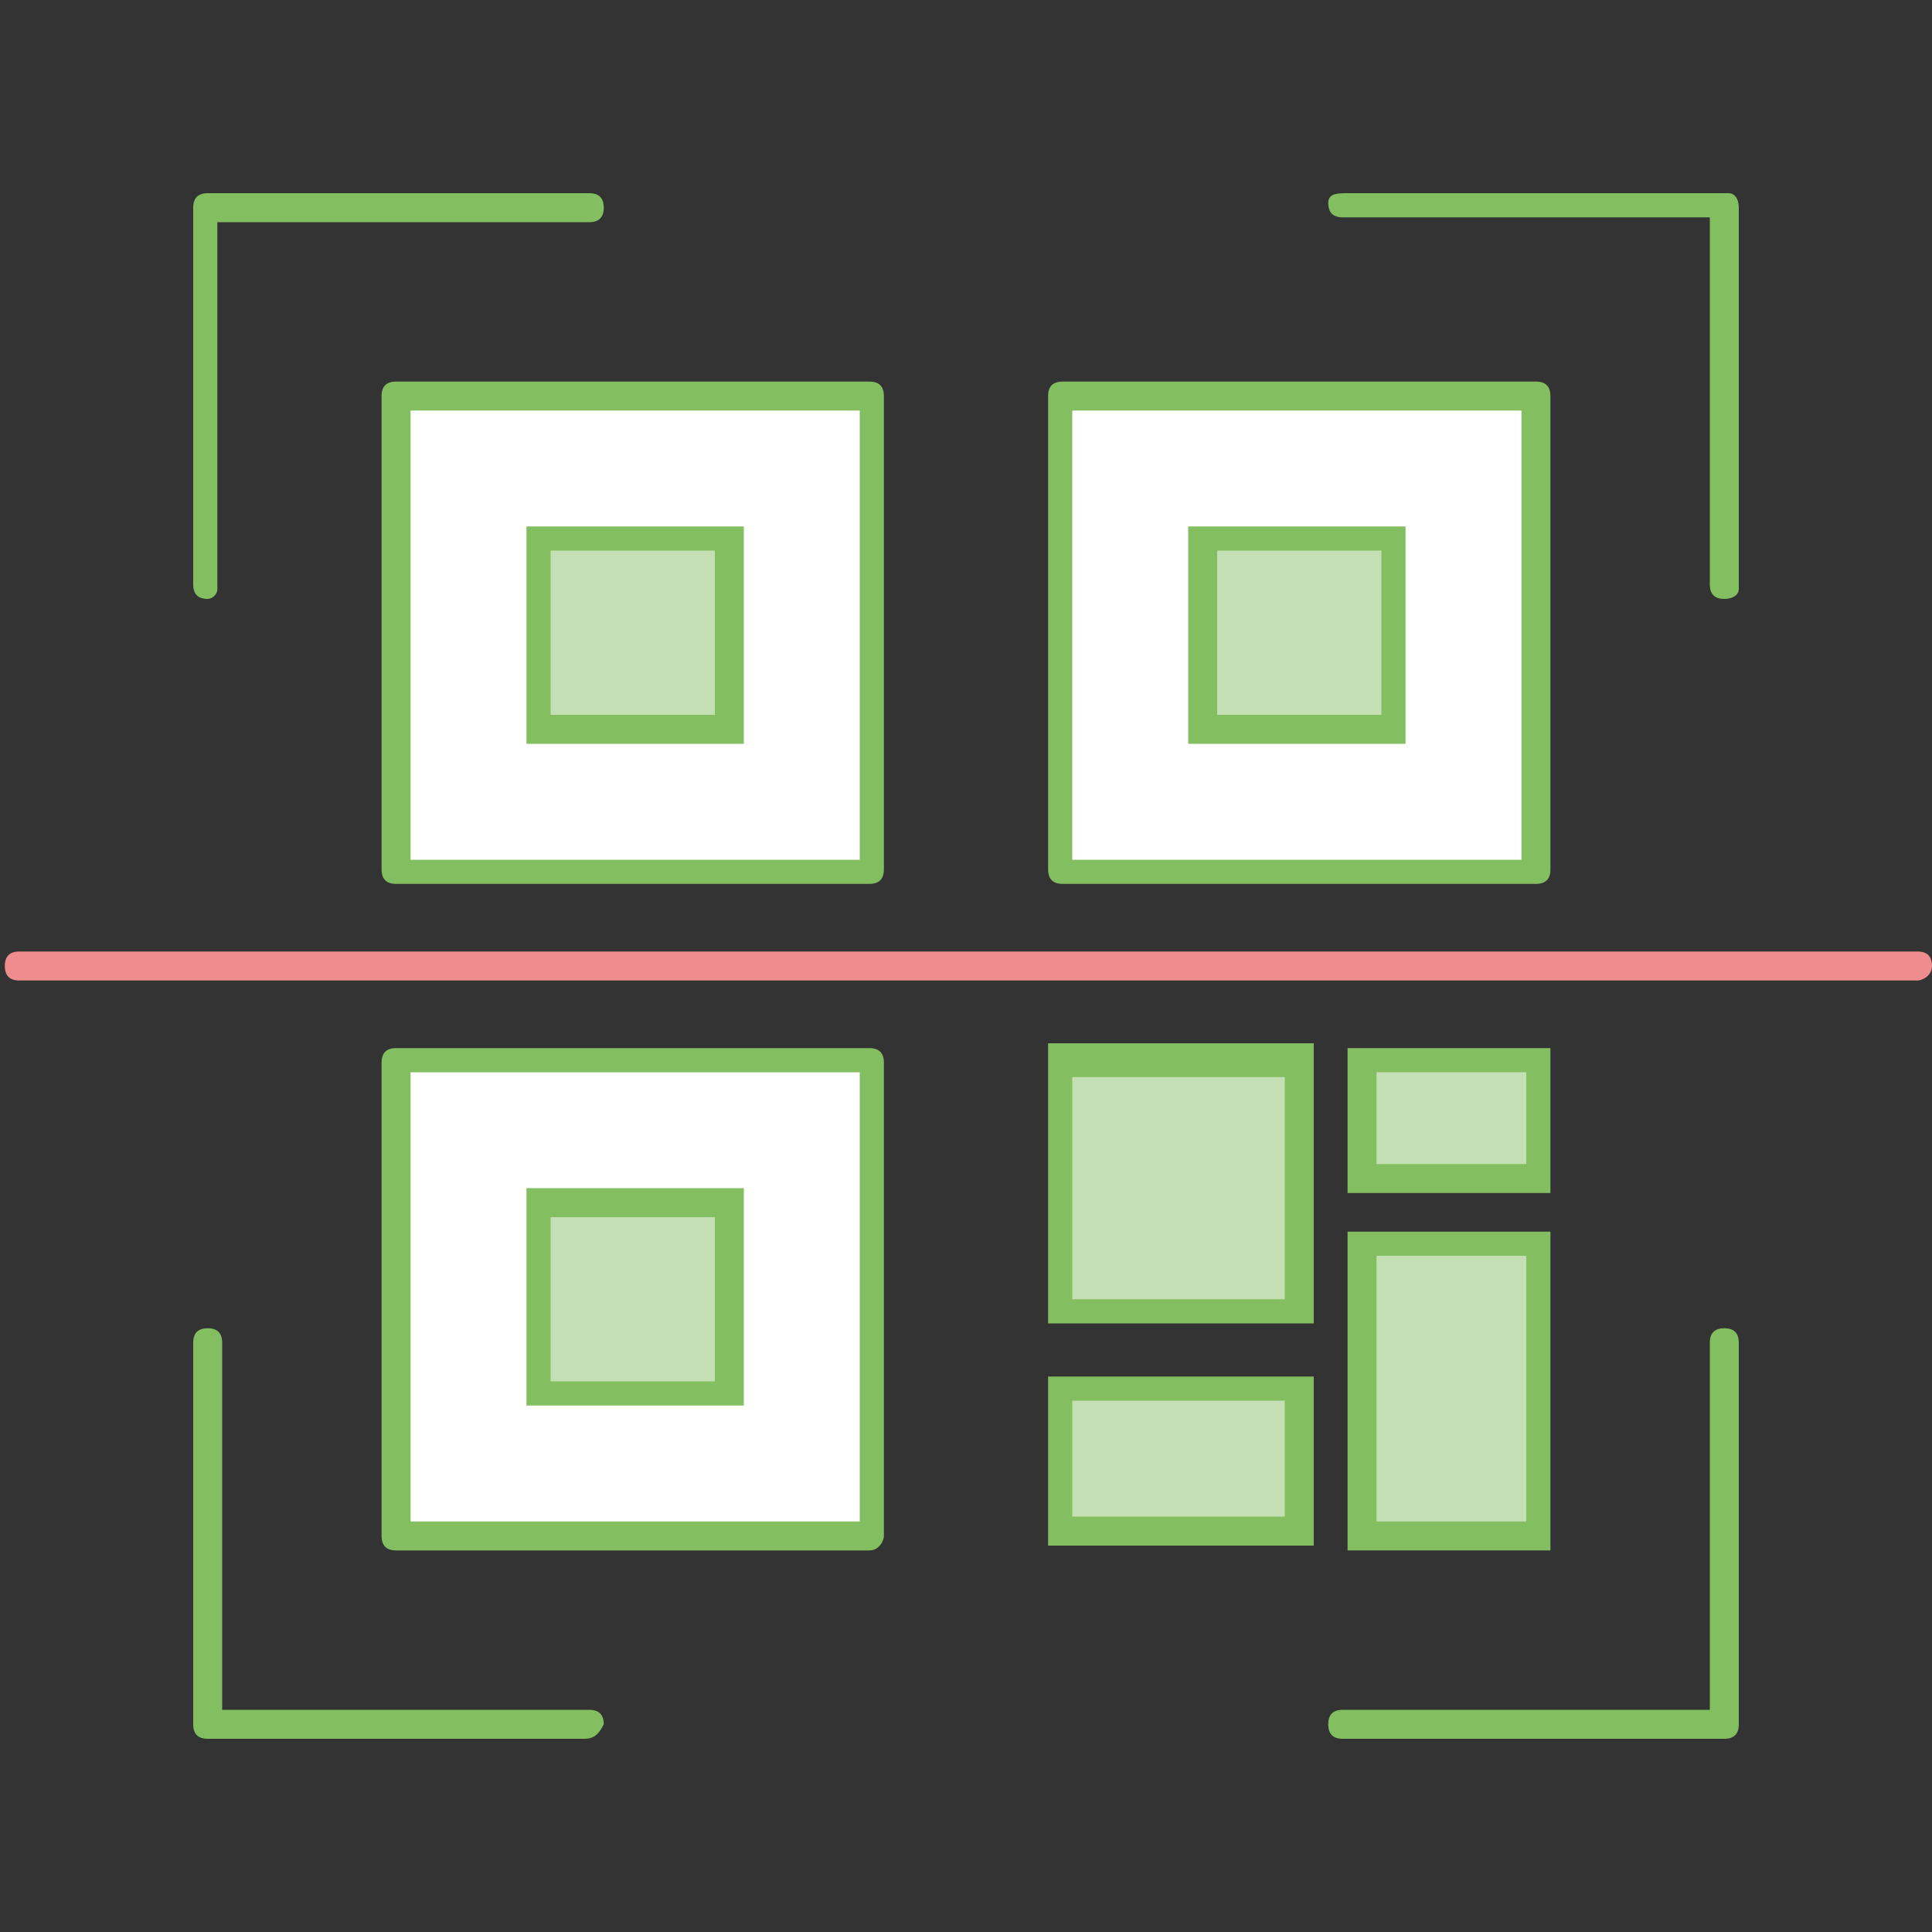 <?xml version="1.0" encoding="utf-8"?>
<!-- Generator: Adobe Illustrator 24.0.2, SVG Export Plug-In . SVG Version: 6.00 Build 0)  -->
<svg version="1.1" id="Capa_1" xmlns="http://www.w3.org/2000/svg" xmlns:xlink="http://www.w3.org/1999/xlink" x="0px" y="0px"
	 viewBox="0 0 40 40" style="enable-background:new 0 0 40 40;" xml:space="preserve">
<rect x="0" y="0" width="40" height="40" fill="#333333" stroke="none"/>
<style type="text/css">
	.st0{fill:#FFFFFF;}
	.st1{fill:#C5DFB5;}
	.st2{fill:#EBF4E6;}
	.st3{fill:#82BE5F;}
	.st4{fill:#EF8C8D;}
	.st5{fill:#83BE60;}
	.st6{fill:none;stroke:#82BE5F;stroke-width:1.5;stroke-linecap:round;stroke-linejoin:round;stroke-miterlimit:10;}
	.st7{fill:#E54346;}
	.st8{clip-path:url(#SVGID_2_);fill:#EF8C8D;}
	.st9{clip-path:url(#SVGID_2_);fill:#EF8B8C;}
	.st10{clip-path:url(#SVGID_2_);fill:#EF8A8B;}
	.st11{clip-path:url(#SVGID_2_);fill:#EF898A;}
	.st12{clip-path:url(#SVGID_2_);fill:#EF8889;}
	.st13{clip-path:url(#SVGID_2_);fill:#EF8788;}
	.st14{clip-path:url(#SVGID_2_);fill:#EF8687;}
	.st15{clip-path:url(#SVGID_2_);fill:#EE8586;}
	.st16{clip-path:url(#SVGID_2_);fill:#EE8485;}
	.st17{clip-path:url(#SVGID_2_);fill:#EE8384;}
	.st18{clip-path:url(#SVGID_2_);fill:#EE8283;}
	.st19{clip-path:url(#SVGID_2_);fill:#EE8182;}
	.st20{clip-path:url(#SVGID_2_);fill:#EE8081;}
	.st21{clip-path:url(#SVGID_2_);fill:#EE7F80;}
	.st22{clip-path:url(#SVGID_2_);fill:#EE7E7F;}
	.st23{clip-path:url(#SVGID_2_);fill:#EE7D7E;}
	.st24{clip-path:url(#SVGID_2_);fill:#EE7C7D;}
	.st25{clip-path:url(#SVGID_2_);fill:#EE7B7C;}
	.st26{clip-path:url(#SVGID_2_);fill:#ED7A7B;}
	.st27{clip-path:url(#SVGID_2_);fill:#ED797A;}
	.st28{clip-path:url(#SVGID_2_);fill:#ED7879;}
	.st29{clip-path:url(#SVGID_2_);fill:#ED7778;}
	.st30{clip-path:url(#SVGID_2_);fill:#ED7577;}
	.st31{clip-path:url(#SVGID_2_);fill:#ED7476;}
	.st32{clip-path:url(#SVGID_2_);fill:#ED7375;}
	.st33{clip-path:url(#SVGID_2_);fill:#ED7274;}
	.st34{clip-path:url(#SVGID_2_);fill:#ED7173;}
	.st35{clip-path:url(#SVGID_2_);fill:#ED7073;}
	.st36{clip-path:url(#SVGID_2_);fill:#EC6F72;}
	.st37{clip-path:url(#SVGID_2_);fill:#EC6E71;}
	.st38{clip-path:url(#SVGID_2_);fill:#EC6E70;}
	.st39{clip-path:url(#SVGID_2_);fill:#EC6D6F;}
	.st40{clip-path:url(#SVGID_2_);fill:#EC6C6E;}
	.st41{clip-path:url(#SVGID_2_);fill:#EC6B6E;}
	.st42{clip-path:url(#SVGID_2_);fill:#EC6B6D;}
	.st43{clip-path:url(#SVGID_2_);fill:#EC6A6C;}
	.st44{clip-path:url(#SVGID_2_);fill:#EC696B;}
	.st45{clip-path:url(#SVGID_2_);fill:#EB696A;}
	.st46{clip-path:url(#SVGID_2_);fill:#EB6869;}
	.st47{clip-path:url(#SVGID_2_);fill:#EB6769;}
	.st48{clip-path:url(#SVGID_2_);fill:#EB6668;}
	.st49{clip-path:url(#SVGID_2_);fill:#EB6667;}
	.st50{clip-path:url(#SVGID_2_);fill:#EB6566;}
	.st51{clip-path:url(#SVGID_2_);fill:#EB6465;}
	.st52{clip-path:url(#SVGID_2_);fill:#EB6365;}
	.st53{clip-path:url(#SVGID_2_);fill:#EB6364;}
	.st54{clip-path:url(#SVGID_2_);fill:#EB6263;}
	.st55{clip-path:url(#SVGID_2_);fill:#EA6162;}
	.st56{clip-path:url(#SVGID_2_);fill:#EA6061;}
	.st57{clip-path:url(#SVGID_2_);fill:#EA5F60;}
	.st58{clip-path:url(#SVGID_2_);fill:#EA5E5F;}
	.st59{clip-path:url(#SVGID_2_);fill:#EA5D5E;}
	.st60{clip-path:url(#SVGID_2_);fill:#EA5C5D;}
	.st61{clip-path:url(#SVGID_2_);fill:#EA5B5C;}
	.st62{clip-path:url(#SVGID_2_);fill:#E95A5B;}
	.st63{clip-path:url(#SVGID_2_);fill:#E9595A;}
	.st64{clip-path:url(#SVGID_2_);fill:#E95859;}
	.st65{clip-path:url(#SVGID_2_);fill:#E95758;}
	.st66{clip-path:url(#SVGID_2_);fill:#E95657;}
	.st67{clip-path:url(#SVGID_2_);fill:#E95556;}
	.st68{clip-path:url(#SVGID_2_);fill:#E95455;}
	.st69{clip-path:url(#SVGID_2_);fill:#E85355;}
	.st70{clip-path:url(#SVGID_2_);fill:#E85354;}
	.st71{clip-path:url(#SVGID_2_);fill:#E85253;}
	.st72{clip-path:url(#SVGID_2_);fill:#E85152;}
	.st73{clip-path:url(#SVGID_2_);fill:#E85052;}
	.st74{clip-path:url(#SVGID_2_);fill:#E84F51;}
	.st75{clip-path:url(#SVGID_2_);fill:#E84F50;}
	.st76{clip-path:url(#SVGID_2_);fill:#E84E4F;}
	.st77{clip-path:url(#SVGID_2_);fill:#E84D4F;}
	.st78{clip-path:url(#SVGID_2_);fill:#E84C4E;}
	.st79{clip-path:url(#SVGID_2_);fill:#E74B4D;}
	.st80{clip-path:url(#SVGID_2_);fill:#E74A4C;}
	.st81{clip-path:url(#SVGID_2_);fill:#E7494B;}
	.st82{clip-path:url(#SVGID_2_);fill:#E7484A;}
	.st83{clip-path:url(#SVGID_2_);fill:#E74749;}
	.st84{clip-path:url(#SVGID_2_);fill:#E74649;}
	.st85{clip-path:url(#SVGID_2_);fill:#E74548;}
	.st86{clip-path:url(#SVGID_2_);fill:#E74547;}
	.st87{clip-path:url(#SVGID_2_);fill:#E64446;}
	.st88{clip-path:url(#SVGID_2_);fill:#E64346;}
	.st89{clip-path:url(#SVGID_2_);fill:#E64245;}
	.st90{clip-path:url(#SVGID_2_);fill:#E64144;}
	.st91{clip-path:url(#SVGID_2_);fill:#E64044;}
	.st92{clip-path:url(#SVGID_2_);fill:#E63F43;}
	.st93{clip-path:url(#SVGID_2_);fill:#E63F42;}
	.st94{clip-path:url(#SVGID_2_);fill:#E63E41;}
	.st95{clip-path:url(#SVGID_2_);fill:#E63D41;}
	.st96{clip-path:url(#SVGID_2_);fill:#E53C40;}
	.st97{clip-path:url(#SVGID_2_);fill:#E53B3F;}
	.st98{clip-path:url(#SVGID_2_);fill:#E53A3E;}
	.st99{clip-path:url(#SVGID_2_);fill:#E5393D;}
	.st100{clip-path:url(#SVGID_2_);fill:#E5383D;}
	.st101{clip-path:url(#SVGID_2_);fill:#E5373C;}
	.st102{clip-path:url(#SVGID_2_);fill:#E5373B;}
	.st103{clip-path:url(#SVGID_4_);fill:#EF8C8D;}
	.st104{clip-path:url(#SVGID_4_);fill:#EF8B8C;}
	.st105{clip-path:url(#SVGID_4_);fill:#EF8A8B;}
	.st106{clip-path:url(#SVGID_4_);fill:#EF898A;}
	.st107{clip-path:url(#SVGID_4_);fill:#EF8889;}
	.st108{clip-path:url(#SVGID_4_);fill:#EF8788;}
	.st109{clip-path:url(#SVGID_4_);fill:#EF8687;}
	.st110{clip-path:url(#SVGID_4_);fill:#EE8586;}
	.st111{clip-path:url(#SVGID_4_);fill:#EE8485;}
	.st112{clip-path:url(#SVGID_4_);fill:#EE8384;}
	.st113{clip-path:url(#SVGID_4_);fill:#EE8283;}
	.st114{clip-path:url(#SVGID_4_);fill:#EE8182;}
	.st115{clip-path:url(#SVGID_4_);fill:#EE8081;}
	.st116{clip-path:url(#SVGID_4_);fill:#EE7F80;}
	.st117{clip-path:url(#SVGID_4_);fill:#EE7E7F;}
	.st118{clip-path:url(#SVGID_4_);fill:#EE7D7E;}
	.st119{clip-path:url(#SVGID_4_);fill:#EE7C7D;}
	.st120{clip-path:url(#SVGID_4_);fill:#EE7B7C;}
	.st121{clip-path:url(#SVGID_4_);fill:#ED7A7B;}
	.st122{clip-path:url(#SVGID_4_);fill:#ED797A;}
	.st123{clip-path:url(#SVGID_4_);fill:#ED7879;}
	.st124{clip-path:url(#SVGID_4_);fill:#ED7778;}
	.st125{clip-path:url(#SVGID_4_);fill:#ED7577;}
	.st126{clip-path:url(#SVGID_4_);fill:#ED7476;}
	.st127{clip-path:url(#SVGID_4_);fill:#ED7375;}
	.st128{clip-path:url(#SVGID_4_);fill:#ED7274;}
	.st129{clip-path:url(#SVGID_4_);fill:#ED7173;}
	.st130{clip-path:url(#SVGID_4_);fill:#ED7073;}
	.st131{clip-path:url(#SVGID_4_);fill:#EC6F72;}
	.st132{clip-path:url(#SVGID_4_);fill:#EC6E71;}
	.st133{clip-path:url(#SVGID_4_);fill:#EC6D70;}
	.st134{clip-path:url(#SVGID_4_);fill:#EC6C6F;}
	.st135{clip-path:url(#SVGID_4_);fill:#EC6C6E;}
	.st136{clip-path:url(#SVGID_4_);fill:#EB6B6D;}
	.st137{clip-path:url(#SVGID_4_);fill:#EB6A6C;}
	.st138{clip-path:url(#SVGID_4_);fill:#EB696C;}
	.st139{clip-path:url(#SVGID_4_);fill:#EB686B;}
	.st140{clip-path:url(#SVGID_4_);fill:#EB676A;}
	.st141{clip-path:url(#SVGID_4_);fill:#EA6669;}
	.st142{clip-path:url(#SVGID_4_);fill:#EA6668;}
	.st143{clip-path:url(#SVGID_4_);fill:#EA6567;}
	.st144{clip-path:url(#SVGID_4_);fill:#EA6466;}
	.st145{clip-path:url(#SVGID_4_);fill:#EA6365;}
	.st146{clip-path:url(#SVGID_4_);fill:#E96265;}
	.st147{clip-path:url(#SVGID_4_);fill:#E96164;}
	.st148{clip-path:url(#SVGID_4_);fill:#E96063;}
	.st149{clip-path:url(#SVGID_6_);fill:#EF8C8D;}
	.st150{clip-path:url(#SVGID_6_);fill:#EF8B8C;}
	.st151{clip-path:url(#SVGID_6_);fill:#EF8A8B;}
	.st152{clip-path:url(#SVGID_6_);fill:#EF898A;}
	.st153{clip-path:url(#SVGID_6_);fill:#EF8889;}
	.st154{clip-path:url(#SVGID_6_);fill:#EF8788;}
	.st155{clip-path:url(#SVGID_6_);fill:#EF8687;}
	.st156{clip-path:url(#SVGID_6_);fill:#EE8586;}
	.st157{clip-path:url(#SVGID_6_);fill:#EE8485;}
	.st158{clip-path:url(#SVGID_6_);fill:#EE8384;}
	.st159{clip-path:url(#SVGID_6_);fill:#EE8283;}
	.st160{clip-path:url(#SVGID_6_);fill:#EE8182;}
	.st161{clip-path:url(#SVGID_6_);fill:#EE8081;}
	.st162{clip-path:url(#SVGID_6_);fill:#EE7F80;}
	.st163{clip-path:url(#SVGID_6_);fill:#EE7E7F;}
	.st164{clip-path:url(#SVGID_6_);fill:#EE7D7E;}
	.st165{clip-path:url(#SVGID_6_);fill:#EE7C7D;}
	.st166{clip-path:url(#SVGID_6_);fill:#EE7B7C;}
	.st167{clip-path:url(#SVGID_6_);fill:#ED7A7B;}
	.st168{clip-path:url(#SVGID_6_);fill:#ED797A;}
	.st169{clip-path:url(#SVGID_6_);fill:#ED7879;}
	.st170{clip-path:url(#SVGID_6_);fill:#ED7778;}
	.st171{clip-path:url(#SVGID_6_);fill:#ED7577;}
	.st172{clip-path:url(#SVGID_6_);fill:#ED7476;}
	.st173{clip-path:url(#SVGID_6_);fill:#ED7375;}
	.st174{clip-path:url(#SVGID_6_);fill:#ED7274;}
	.st175{clip-path:url(#SVGID_6_);fill:#ED7173;}
	.st176{clip-path:url(#SVGID_6_);fill:#ED7073;}
	.st177{clip-path:url(#SVGID_6_);fill:#EC6F72;}
	.st178{clip-path:url(#SVGID_6_);fill:#EC6E71;}
	.st179{clip-path:url(#SVGID_6_);fill:#EC6D70;}
	.st180{clip-path:url(#SVGID_6_);fill:#EC6C6F;}
	.st181{clip-path:url(#SVGID_6_);fill:#EC6C6E;}
	.st182{clip-path:url(#SVGID_6_);fill:#EB6B6D;}
	.st183{clip-path:url(#SVGID_6_);fill:#EB6A6C;}
	.st184{clip-path:url(#SVGID_6_);fill:#EB696C;}
	.st185{clip-path:url(#SVGID_6_);fill:#EB686B;}
	.st186{clip-path:url(#SVGID_6_);fill:#EB676A;}
	.st187{clip-path:url(#SVGID_6_);fill:#EA6669;}
	.st188{clip-path:url(#SVGID_6_);fill:#EA6668;}
	.st189{clip-path:url(#SVGID_6_);fill:#EA6567;}
	.st190{clip-path:url(#SVGID_6_);fill:#EA6466;}
	.st191{clip-path:url(#SVGID_6_);fill:#EA6365;}
	.st192{clip-path:url(#SVGID_6_);fill:#E96265;}
	.st193{clip-path:url(#SVGID_6_);fill:#E96164;}
	.st194{clip-path:url(#SVGID_6_);fill:#E96063;}
	.st195{clip-path:url(#SVGID_8_);fill:#EF8C8D;}
	.st196{clip-path:url(#SVGID_8_);fill:#EF8B8C;}
	.st197{clip-path:url(#SVGID_8_);fill:#EF8A8B;}
	.st198{clip-path:url(#SVGID_8_);fill:#EF898A;}
	.st199{clip-path:url(#SVGID_8_);fill:#EF8889;}
	.st200{clip-path:url(#SVGID_8_);fill:#EF8788;}
	.st201{clip-path:url(#SVGID_8_);fill:#EF8687;}
	.st202{clip-path:url(#SVGID_8_);fill:#EE8586;}
	.st203{clip-path:url(#SVGID_8_);fill:#EE8485;}
	.st204{clip-path:url(#SVGID_8_);fill:#EE8384;}
	.st205{clip-path:url(#SVGID_8_);fill:#EE8283;}
	.st206{clip-path:url(#SVGID_8_);fill:#EE8182;}
	.st207{clip-path:url(#SVGID_8_);fill:#EE8081;}
	.st208{clip-path:url(#SVGID_8_);fill:#EE7F80;}
	.st209{clip-path:url(#SVGID_8_);fill:#EE7E7F;}
	.st210{clip-path:url(#SVGID_8_);fill:#EE7D7E;}
	.st211{clip-path:url(#SVGID_8_);fill:#EE7C7D;}
	.st212{clip-path:url(#SVGID_8_);fill:#EE7B7C;}
	.st213{clip-path:url(#SVGID_8_);fill:#ED7A7B;}
	.st214{clip-path:url(#SVGID_8_);fill:#ED797A;}
	.st215{clip-path:url(#SVGID_8_);fill:#ED7879;}
	.st216{clip-path:url(#SVGID_8_);fill:#ED7778;}
	.st217{clip-path:url(#SVGID_8_);fill:#ED7577;}
	.st218{clip-path:url(#SVGID_8_);fill:#ED7476;}
	.st219{clip-path:url(#SVGID_8_);fill:#ED7375;}
	.st220{clip-path:url(#SVGID_8_);fill:#ED7274;}
	.st221{clip-path:url(#SVGID_8_);fill:#ED7173;}
	.st222{clip-path:url(#SVGID_8_);fill:#ED7073;}
	.st223{clip-path:url(#SVGID_8_);fill:#EC6F72;}
	.st224{clip-path:url(#SVGID_8_);fill:#EC6E71;}
	.st225{clip-path:url(#SVGID_8_);fill:#EC6E70;}
	.st226{clip-path:url(#SVGID_8_);fill:#EC6D6F;}
	.st227{clip-path:url(#SVGID_8_);fill:#EC6C6E;}
	.st228{clip-path:url(#SVGID_8_);fill:#EC6B6E;}
	.st229{clip-path:url(#SVGID_8_);fill:#EC6B6D;}
	.st230{clip-path:url(#SVGID_8_);fill:#EC6A6C;}
	.st231{clip-path:url(#SVGID_8_);fill:#EC696B;}
	.st232{clip-path:url(#SVGID_8_);fill:#EB696A;}
	.st233{clip-path:url(#SVGID_8_);fill:#EB6869;}
	.st234{clip-path:url(#SVGID_8_);fill:#EB6769;}
	.st235{clip-path:url(#SVGID_8_);fill:#EB6668;}
	.st236{clip-path:url(#SVGID_8_);fill:#EB6667;}
	.st237{clip-path:url(#SVGID_8_);fill:#EB6566;}
	.st238{clip-path:url(#SVGID_8_);fill:#EB6465;}
	.st239{clip-path:url(#SVGID_8_);fill:#EB6365;}
	.st240{clip-path:url(#SVGID_8_);fill:#EB6364;}
	.st241{clip-path:url(#SVGID_8_);fill:#EB6263;}
	.st242{clip-path:url(#SVGID_8_);fill:#EA6162;}
	.st243{clip-path:url(#SVGID_8_);fill:#EA6061;}
	.st244{clip-path:url(#SVGID_8_);fill:#EA5F60;}
	.st245{clip-path:url(#SVGID_8_);fill:#EA5E5F;}
	.st246{clip-path:url(#SVGID_8_);fill:#EA5D5E;}
	.st247{clip-path:url(#SVGID_8_);fill:#EA5C5D;}
	.st248{clip-path:url(#SVGID_8_);fill:#EA5B5C;}
	.st249{clip-path:url(#SVGID_8_);fill:#E95A5B;}
	.st250{clip-path:url(#SVGID_8_);fill:#E9595A;}
	.st251{clip-path:url(#SVGID_8_);fill:#E95859;}
	.st252{clip-path:url(#SVGID_8_);fill:#E95758;}
	.st253{clip-path:url(#SVGID_8_);fill:#E95657;}
	.st254{clip-path:url(#SVGID_8_);fill:#E95556;}
	.st255{clip-path:url(#SVGID_8_);fill:#E95455;}
	.st256{clip-path:url(#SVGID_8_);fill:#E85355;}
	.st257{clip-path:url(#SVGID_8_);fill:#E85354;}
	.st258{clip-path:url(#SVGID_8_);fill:#E85253;}
	.st259{clip-path:url(#SVGID_8_);fill:#E85152;}
	.st260{clip-path:url(#SVGID_8_);fill:#E85052;}
	.st261{clip-path:url(#SVGID_8_);fill:#E84F51;}
	.st262{clip-path:url(#SVGID_8_);fill:#E84F50;}
	.st263{clip-path:url(#SVGID_8_);fill:#E84E4F;}
	.st264{clip-path:url(#SVGID_8_);fill:#E84D4F;}
	.st265{clip-path:url(#SVGID_8_);fill:#E84C4E;}
	.st266{clip-path:url(#SVGID_8_);fill:#E74B4D;}
	.st267{clip-path:url(#SVGID_8_);fill:#E74A4C;}
	.st268{clip-path:url(#SVGID_8_);fill:#E7494B;}
	.st269{clip-path:url(#SVGID_8_);fill:#E7484A;}
	.st270{clip-path:url(#SVGID_8_);fill:#E74749;}
	.st271{clip-path:url(#SVGID_8_);fill:#E74649;}
	.st272{clip-path:url(#SVGID_8_);fill:#E74548;}
	.st273{clip-path:url(#SVGID_8_);fill:#E74547;}
	.st274{clip-path:url(#SVGID_8_);fill:#E64446;}
	.st275{clip-path:url(#SVGID_8_);fill:#E64346;}
	.st276{clip-path:url(#SVGID_8_);fill:#E64245;}
	.st277{clip-path:url(#SVGID_8_);fill:#E64144;}
	.st278{clip-path:url(#SVGID_8_);fill:#E64044;}
	.st279{clip-path:url(#SVGID_8_);fill:#E63F43;}
	.st280{clip-path:url(#SVGID_8_);fill:#E63F42;}
	.st281{clip-path:url(#SVGID_8_);fill:#E63E41;}
	.st282{clip-path:url(#SVGID_8_);fill:#E63D41;}
	.st283{clip-path:url(#SVGID_8_);fill:#E53C40;}
	.st284{clip-path:url(#SVGID_8_);fill:#E53B3F;}
	.st285{clip-path:url(#SVGID_8_);fill:#E53A3E;}
	.st286{clip-path:url(#SVGID_8_);fill:#E5393D;}
	.st287{clip-path:url(#SVGID_8_);fill:#E5383D;}
	.st288{clip-path:url(#SVGID_8_);fill:#E5373C;}
	.st289{clip-path:url(#SVGID_8_);fill:#E5373B;}
	.st290{clip-path:url(#SVGID_10_);fill:#EF8C8D;}
	.st291{clip-path:url(#SVGID_10_);fill:#EF8B8C;}
	.st292{clip-path:url(#SVGID_10_);fill:#EF8A8B;}
	.st293{clip-path:url(#SVGID_10_);fill:#EF898A;}
	.st294{clip-path:url(#SVGID_10_);fill:#EF8889;}
	.st295{clip-path:url(#SVGID_10_);fill:#EF8788;}
	.st296{clip-path:url(#SVGID_10_);fill:#EF8687;}
	.st297{clip-path:url(#SVGID_10_);fill:#EE8586;}
	.st298{clip-path:url(#SVGID_10_);fill:#EE8485;}
	.st299{clip-path:url(#SVGID_10_);fill:#EE8384;}
	.st300{clip-path:url(#SVGID_10_);fill:#EE8283;}
	.st301{clip-path:url(#SVGID_10_);fill:#EE8182;}
	.st302{clip-path:url(#SVGID_10_);fill:#EE8081;}
	.st303{clip-path:url(#SVGID_10_);fill:#EE7F80;}
	.st304{clip-path:url(#SVGID_10_);fill:#EE7E7F;}
	.st305{clip-path:url(#SVGID_10_);fill:#EE7D7E;}
	.st306{clip-path:url(#SVGID_10_);fill:#EE7C7D;}
	.st307{clip-path:url(#SVGID_10_);fill:#EE7B7C;}
	.st308{clip-path:url(#SVGID_10_);fill:#ED7A7B;}
	.st309{clip-path:url(#SVGID_10_);fill:#ED797A;}
	.st310{clip-path:url(#SVGID_10_);fill:#ED7879;}
	.st311{clip-path:url(#SVGID_10_);fill:#ED7778;}
	.st312{clip-path:url(#SVGID_10_);fill:#ED7577;}
	.st313{clip-path:url(#SVGID_10_);fill:#ED7476;}
	.st314{clip-path:url(#SVGID_10_);fill:#ED7375;}
	.st315{clip-path:url(#SVGID_10_);fill:#ED7274;}
	.st316{clip-path:url(#SVGID_10_);fill:#ED7173;}
	.st317{clip-path:url(#SVGID_10_);fill:#ED7073;}
	.st318{clip-path:url(#SVGID_10_);fill:#EC6F72;}
	.st319{clip-path:url(#SVGID_10_);fill:#EC6E71;}
	.st320{clip-path:url(#SVGID_10_);fill:#EC6D70;}
	.st321{clip-path:url(#SVGID_10_);fill:#EC6C6F;}
	.st322{clip-path:url(#SVGID_10_);fill:#EC6C6E;}
	.st323{clip-path:url(#SVGID_10_);fill:#EB6B6D;}
	.st324{clip-path:url(#SVGID_10_);fill:#EB6A6C;}
	.st325{clip-path:url(#SVGID_10_);fill:#EB696C;}
	.st326{clip-path:url(#SVGID_10_);fill:#EB686B;}
	.st327{clip-path:url(#SVGID_10_);fill:#EB676A;}
	.st328{clip-path:url(#SVGID_10_);fill:#EA6669;}
	.st329{clip-path:url(#SVGID_10_);fill:#EA6668;}
	.st330{clip-path:url(#SVGID_10_);fill:#EA6567;}
	.st331{clip-path:url(#SVGID_10_);fill:#EA6466;}
	.st332{clip-path:url(#SVGID_10_);fill:#EA6365;}
	.st333{clip-path:url(#SVGID_10_);fill:#E96265;}
	.st334{clip-path:url(#SVGID_10_);fill:#E96164;}
	.st335{clip-path:url(#SVGID_10_);fill:#E96063;}
	.st336{clip-path:url(#SVGID_12_);fill:#EF8C8D;}
	.st337{clip-path:url(#SVGID_12_);fill:#EF8B8C;}
	.st338{clip-path:url(#SVGID_12_);fill:#EF8A8B;}
	.st339{clip-path:url(#SVGID_12_);fill:#EF898A;}
	.st340{clip-path:url(#SVGID_12_);fill:#EF8889;}
	.st341{clip-path:url(#SVGID_12_);fill:#EF8788;}
	.st342{clip-path:url(#SVGID_12_);fill:#EF8687;}
	.st343{clip-path:url(#SVGID_12_);fill:#EE8586;}
	.st344{clip-path:url(#SVGID_12_);fill:#EE8485;}
	.st345{clip-path:url(#SVGID_12_);fill:#EE8384;}
	.st346{clip-path:url(#SVGID_12_);fill:#EE8283;}
	.st347{clip-path:url(#SVGID_12_);fill:#EE8182;}
	.st348{clip-path:url(#SVGID_12_);fill:#EE8081;}
	.st349{clip-path:url(#SVGID_12_);fill:#EE7F80;}
	.st350{clip-path:url(#SVGID_12_);fill:#EE7E7F;}
	.st351{clip-path:url(#SVGID_12_);fill:#EE7D7E;}
	.st352{clip-path:url(#SVGID_12_);fill:#EE7C7D;}
	.st353{clip-path:url(#SVGID_12_);fill:#EE7B7C;}
	.st354{clip-path:url(#SVGID_12_);fill:#ED7A7B;}
	.st355{clip-path:url(#SVGID_12_);fill:#ED797A;}
	.st356{clip-path:url(#SVGID_12_);fill:#ED7879;}
	.st357{clip-path:url(#SVGID_12_);fill:#ED7778;}
	.st358{clip-path:url(#SVGID_12_);fill:#ED7577;}
	.st359{clip-path:url(#SVGID_12_);fill:#ED7476;}
	.st360{clip-path:url(#SVGID_12_);fill:#ED7375;}
	.st361{clip-path:url(#SVGID_12_);fill:#ED7274;}
	.st362{clip-path:url(#SVGID_12_);fill:#ED7173;}
	.st363{clip-path:url(#SVGID_12_);fill:#ED7073;}
	.st364{clip-path:url(#SVGID_12_);fill:#EC6F72;}
	.st365{clip-path:url(#SVGID_12_);fill:#EC6E71;}
	.st366{clip-path:url(#SVGID_12_);fill:#EC6D70;}
	.st367{clip-path:url(#SVGID_12_);fill:#EC6C6F;}
	.st368{clip-path:url(#SVGID_12_);fill:#EC6C6E;}
	.st369{clip-path:url(#SVGID_12_);fill:#EB6B6D;}
	.st370{clip-path:url(#SVGID_12_);fill:#EB6A6C;}
	.st371{clip-path:url(#SVGID_12_);fill:#EB696C;}
	.st372{clip-path:url(#SVGID_12_);fill:#EB686B;}
	.st373{clip-path:url(#SVGID_12_);fill:#EB676A;}
	.st374{clip-path:url(#SVGID_12_);fill:#EA6669;}
	.st375{clip-path:url(#SVGID_12_);fill:#EA6668;}
	.st376{clip-path:url(#SVGID_12_);fill:#EA6567;}
	.st377{clip-path:url(#SVGID_12_);fill:#EA6466;}
	.st378{clip-path:url(#SVGID_12_);fill:#EA6365;}
	.st379{clip-path:url(#SVGID_12_);fill:#E96265;}
	.st380{clip-path:url(#SVGID_12_);fill:#E96164;}
	.st381{clip-path:url(#SVGID_12_);fill:#E96063;}
	.st382{fill:#84BF61;}
</style>
<g>
	<g>
		
		
		<g>
			<g>
				<polygon class="st0" points="-37.4,26.3 -37.4,38.7 -24.1,42.5 -10.8,38.7 -10.8,26.3 -24,23.5 				"/>
			</g>
		</g>
	</g>
	<g>
		
			
		<g>
			<g>
				<path class="st0" d="M-24.1,19.4L-37.5,17v-3.7c0,0,4.2-1.2,4.3-1.2c-0.1-0.4-0.1-1,0.2-1.3c0.3-0.3,0.9-0.4,1.3-0.5
					c-0.4-0.2-0.8-0.8-0.7-1.6c0.1-0.6,0.5-1,0.9-1.1c0-1.1,0.7-1.9,1.1-2.1c0.5-0.2,3.2-0.9,3.2-0.9s0.7-0.1,1.1,0.6
					c0.2,0.4,0.3,1.1,0.5,1.6c0.2,0.6,0.3,1.2,0.6,1.6c0.5,0.6,0.8,0.9,0.9,0.9c0.3-0.3,0.8-0.7,1.2-1.3c0.1-0.2,0.1-0.4,0.2-0.6
					c0.3-0.7,0.3-1.5,0.7-2.2c0.2-0.4,0.7-0.6,0.9-0.6c0.4,0,2.8,0.7,3.4,0.9c0.8,0.4,1.2,1.8,1.1,2.1c1,0.2,1.4,1.9,0.2,2.7
					c0.9,0.1,1.9,0.4,1.5,1.8c0.4,0.1,4.3,1.1,4.3,1.1v3.8L-24.1,19.4z"/>
			</g>
		</g>
	</g>
	<g>
		<polygon class="st1" points="-37.5,17 -24.1,13.2 -10.7,17 -24.1,19.4 		"/>
	</g>
	<g>
		<polygon class="st2" points="-37.4,26.3 -37.4,38.7 -24.1,42.5 -24.1,29.2 		"/>
	</g>
	<g>
		<polygon class="st0" points="-10.8,26.3 -10.8,38.7 -24.1,42.5 -24.1,29.2 		"/>
	</g>
	<g>
		<polygon class="st2" points="-10.8,13.3 -10.8,17.1 -24.1,19.4 -24.1,15.2 		"/>
		<path class="st3" d="M-24.1,19.7c-0.1,0-0.1,0-0.2-0.1c-0.1-0.1-0.1-0.1-0.1-0.2v-4.2c0-0.1,0.1-0.3,0.3-0.3l13.3-1.9
			c0.1,0,0.2,0,0.2,0.1c0.1,0.1,0.1,0.1,0.1,0.2v3.8c0,0.1-0.1,0.3-0.2,0.3L-24.1,19.7C-24.1,19.7-24.1,19.7-24.1,19.7z M-23.8,15.4
			V19l12.7-2.1v-3.2L-23.8,15.4z"/>
	</g>
	<g>
		<polygon class="st0" points="-37.5,13.4 -37.5,17 -24.1,19.4 -24.1,15.2 		"/>
		<path class="st3" d="M-24.1,19.6C-24.1,19.6-24.1,19.6-24.1,19.6l-13.4-2.3c-0.1,0-0.2-0.1-0.2-0.2v-3.7c0-0.1,0-0.1,0.1-0.2
			c0,0,0.1-0.1,0.2-0.1l13.4,1.8c0.1,0,0.2,0.1,0.2,0.2v4.2c0,0.1,0,0.1-0.1,0.2C-24,19.6-24,19.6-24.1,19.6z M-37.2,16.9l12.9,2.2
			v-3.7l-12.9-1.7V16.9z"/>
	</g>
	<g>
		<polygon class="st1" points="-37.4,26.3 -24,23.5 -10.8,26.3 -24,29.2 		"/>
	</g>
	<g>
		<polygon class="st4" points="-32.7,27.3 -32.7,40 -28.8,41.2 -28.8,28.1 		"/>
	</g>
	<g>
		<polygon class="st4" points="-19.4,28.1 -19.4,41.2 -15.6,40.1 -15.6,27.3 		"/>
	</g>
	<g>
		<path class="st5" d="M-24.1,29.5C-24.1,29.5-24.1,29.5-24.1,29.5l-13.4-2.9c-0.1,0-0.2-0.2-0.2-0.3c0-0.1,0.1-0.3,0.2-0.3
			l13.3-2.9c0,0,0.1,0,0.1,0l13.3,2.9c0.1,0,0.2,0.2,0.2,0.3s-0.1,0.3-0.2,0.3L-24.1,29.5C-24.1,29.5-24.1,29.5-24.1,29.5z
			 M-36,26.3l11.9,2.6l11.8-2.6l-11.8-2.6L-36,26.3z"/>
	</g>
	<g>
		<path class="st6" d="M-38.9,36.1"/>
	</g>
	<g>
		<path class="st5" d="M-24.1,42.8C-24.1,42.8-24.2,42.8-24.1,42.8l-2.2-0.6c-0.2,0-0.3-0.2-0.2-0.4c0-0.2,0.2-0.2,0.4-0.2l1.7,0.5
			V29.4l-12.7-2.7l0,11.8l8.9,2.6c0.2,0,0.3,0.2,0.2,0.4c0,0.2-0.2,0.2-0.4,0.2l-9.1-2.6c-0.1,0-0.2-0.2-0.2-0.3l0-12.4
			c0-0.1,0-0.2,0.1-0.2c0.1-0.1,0.2-0.1,0.3-0.1l13.3,2.9c0.1,0,0.2,0.2,0.2,0.3v13.3c0,0.1,0,0.2-0.1,0.2
			C-24,42.8-24,42.8-24.1,42.8z"/>
	</g>
	<g>
		<path class="st5" d="M-24.1,42.8c-0.1,0-0.1,0-0.2-0.1c-0.1-0.1-0.1-0.1-0.1-0.2V29.2c0-0.1,0.1-0.3,0.2-0.3l13.3-2.9
			c0.1,0,0.2,0,0.3,0.1c0.1,0.1,0.1,0.1,0.1,0.2v12.4c0,0.1-0.1,0.3-0.2,0.3l-9,2.6c-0.2,0-0.3,0-0.4-0.2c0-0.2,0-0.3,0.2-0.4
			l8.8-2.5V26.7l-12.7,2.7v12.7l1.7-0.5c0.2,0,0.3,0,0.4,0.2c0,0.2,0,0.3-0.2,0.4L-24.1,42.8C-24,42.8-24.1,42.8-24.1,42.8z"/>
	</g>
	<g>
		<polygon class="st2" points="-24.1,9.7 -24.1,13.2 -37.5,17 -37.5,13.4 		"/>
		<path class="st3" d="M-37.5,17.3c-0.1,0-0.1,0-0.2-0.1c-0.1-0.1-0.1-0.1-0.1-0.2v-3.7c0-0.1,0.1-0.3,0.2-0.3l13.4-3.7
			c0.1,0,0.2,0,0.3,0c0.1,0.1,0.1,0.1,0.1,0.2v3.6c0,0.1-0.1,0.3-0.2,0.3L-37.5,17.3C-37.4,17.3-37.4,17.3-37.5,17.3z M-37.2,13.6v3
			l12.8-3.6v-2.9L-37.2,13.6z"/>
	</g>
	<g>
		<polygon class="st0" points="-24.1,9.7 -24.1,13.2 -10.8,17.1 -10.8,13.3 		"/>
		<path class="st3" d="M-10.8,17.3C-10.8,17.3-10.8,17.3-10.8,17.3l-13.4-3.9c-0.1,0-0.2-0.1-0.2-0.2V9.7c0-0.1,0-0.1,0.1-0.2
			c0.1,0,0.1-0.1,0.2,0l13.4,3.6c0.1,0,0.2,0.1,0.2,0.2v3.8c0,0.1,0,0.1-0.1,0.2C-10.7,17.3-10.7,17.3-10.8,17.3z M-23.9,13.1
			l12.9,3.8v-3.3L-23.9,10V13.1z"/>
	</g>
	<g>
		<g>
			<g>
				<path class="st7" d="M-16.9,18.3c0,0-1.4-2.6-1.3-4.2c0-0.6,0.4-1.8,0.3-2.4c-0.1-0.4-1.6-0.9-2.4-1.2c-1.5-0.5-2.5-0.9-2.5-0.9
					s1.2,0.2,2.4,0.6c1.2,0.3,1.8,0.4,2.4,0.5c0.7,0.1,2.4,0.1,2.8,0.6c0.5,0.7-0.7,1.6-0.5,2.9c0.1,0.9,1.7,3.5,1.7,3.5l-0.1,0.2
					l-2.1-1.6l-0.3,2.1L-16.9,18.3z"/>
			</g>
			<g>
				<g>
					<defs>
						<path id="SVGID_1_" d="M-16.7,18.2c0,0-1.3-2.6-1.2-4.3c0-0.6,0.4-1.8,0.2-2.4c-0.2-1.1-2.9-1.5-2.1-1.2c1.5,0.4,2.3,0,2.4,0
							c0.7,0.1,1.7,0.1,2.2,0.7c0.5,0.7-0.2,1.7-0.1,3c0.1,1.1,1.1,3.6,1.1,3.6L-16,16L-16.7,18.2z"/>
					</defs>
					<clipPath id="SVGID_2_">
						<use xlink:href="#SVGID_1_"  style="overflow:visible;"/>
					</clipPath>
					<polygon class="st8" points="-19.4,18.2 -19.5,18 -14.1,16.8 -14.1,18.2 					"/>
					<polygon class="st8" points="-19.5,18 -19.5,17.8 -14.1,16.7 -14.1,16.8 					"/>
					<polygon class="st9" points="-19.5,17.8 -19.5,17.7 -14.1,16.5 -14.1,16.7 					"/>
					<polygon class="st10" points="-19.5,17.7 -19.6,17.6 -14.1,16.4 -14.1,16.5 					"/>
					<polygon class="st11" points="-19.6,17.6 -19.6,17.5 -14.1,16.3 -14.1,16.4 					"/>
					<polygon class="st12" points="-19.6,17.5 -19.6,17.3 -14.1,16.2 -14.1,16.3 					"/>
					<polygon class="st13" points="-19.6,17.3 -19.6,17.2 -14.1,16 -14.1,16.2 					"/>
					<polygon class="st14" points="-19.6,17.2 -19.7,17.1 -14.1,15.9 -14.1,16 					"/>
					<polygon class="st15" points="-19.7,17.1 -19.7,17 -14.1,15.8 -14.1,15.9 					"/>
					<polygon class="st16" points="-19.7,17 -19.7,16.9 -14.1,15.6 -14.1,15.8 					"/>
					<polygon class="st17" points="-19.7,16.9 -19.7,16.7 -14.1,15.5 -14.1,15.6 					"/>
					<polygon class="st18" points="-19.7,16.7 -19.8,16.6 -14.1,15.4 -14.1,15.5 					"/>
					<polygon class="st19" points="-19.8,16.6 -19.8,16.5 -14.1,15.3 -14.1,15.4 					"/>
					<polygon class="st20" points="-19.8,16.5 -19.8,16.4 -14.1,15.1 -14.1,15.3 					"/>
					<polygon class="st21" points="-19.8,16.4 -19.9,16.2 -14.1,15 -14.1,15.1 					"/>
					<polygon class="st22" points="-19.9,16.2 -19.9,16.1 -14.1,14.9 -14.1,15 					"/>
					<polygon class="st22" points="-19.9,16.1 -19.9,16 -14.1,14.7 -14.1,14.9 					"/>
					<polygon class="st23" points="-19.9,16 -19.9,15.9 -14.1,14.6 -14.1,14.7 					"/>
					<polygon class="st24" points="-19.9,15.9 -20,15.8 -14.1,14.5 -14.1,14.6 					"/>
					<polygon class="st25" points="-20,15.8 -20,15.6 -14.1,14.4 -14.1,14.5 					"/>
					<polygon class="st26" points="-20,15.6 -20,15.5 -14.1,14.2 -14.1,14.4 					"/>
					<polygon class="st27" points="-20,15.5 -20,15.4 -14.1,14.1 -14.1,14.2 					"/>
					<polygon class="st28" points="-20,15.4 -20.1,15.3 -14.1,14 -14.1,14.1 					"/>
					<polygon class="st29" points="-20.1,15.3 -20.1,15.1 -14.1,13.8 -14.1,14 					"/>
					<polygon class="st30" points="-20.1,15.1 -20.1,15 -14.1,13.7 -14.1,13.8 					"/>
					<polygon class="st31" points="-20.1,15 -20.1,14.9 -14.1,13.6 -14.1,13.7 					"/>
					<polygon class="st32" points="-20.1,14.9 -20.2,14.8 -14.1,13.5 -14.1,13.6 					"/>
					<polygon class="st33" points="-20.2,14.8 -20.2,14.6 -14.1,13.3 -14.1,13.5 					"/>
					<polygon class="st34" points="-20.2,14.6 -20.2,14.5 -14.1,13.2 -14.1,13.3 					"/>
					<polygon class="st35" points="-20.2,14.5 -20.3,14.4 -14.1,13.1 -14.1,13.2 					"/>
					<polygon class="st36" points="-20.3,14.4 -20.3,14.3 -14.1,12.9 -14.1,13.1 					"/>
					<polygon class="st36" points="-20.3,14.3 -20.3,14.2 -14.1,12.9 -14.1,12.9 					"/>
					<polygon class="st37" points="-20.3,14.2 -20.3,14.2 -14.1,12.8 -14.1,12.9 					"/>
					<polygon class="st38" points="-20.3,14.2 -20.3,14.1 -14.1,12.8 -14.1,12.8 					"/>
					<polygon class="st39" points="-20.3,14.1 -20.3,14.1 -14.1,12.7 -14.1,12.8 					"/>
					<polygon class="st40" points="-20.3,14.1 -20.3,14 -14.1,12.7 -14.1,12.7 					"/>
					<polygon class="st41" points="-20.3,14 -20.3,14 -14.1,12.6 -14.1,12.7 					"/>
					<polygon class="st42" points="-20.3,14 -20.3,14 -14.1,12.6 -14.1,12.6 					"/>
					<polygon class="st43" points="-20.3,14 -20.4,13.9 -14.1,12.6 -14.1,12.6 					"/>
					<polygon class="st44" points="-20.4,13.9 -20.4,13.9 -14.1,12.5 -14.1,12.6 					"/>
					<polygon class="st45" points="-20.4,13.9 -20.4,13.8 -14.1,12.5 -14.1,12.5 					"/>
					<polygon class="st46" points="-20.4,13.8 -20.4,13.8 -14.1,12.4 -14.1,12.5 					"/>
					<polygon class="st47" points="-20.4,13.8 -20.4,13.7 -14.1,12.4 -14.1,12.4 					"/>
					<polygon class="st48" points="-20.4,13.7 -20.4,13.7 -14.1,12.3 -14.1,12.4 					"/>
					<polygon class="st49" points="-20.4,13.7 -20.4,13.6 -14.1,12.3 -14.1,12.3 					"/>
					<polygon class="st50" points="-20.4,13.6 -20.4,13.6 -14.1,12.2 -14.1,12.3 					"/>
					<polygon class="st51" points="-20.4,13.6 -20.4,13.5 -14.1,12.2 -14.1,12.2 					"/>
					<polygon class="st52" points="-20.4,13.5 -20.4,13.5 -14.1,12.1 -14.1,12.2 					"/>
					<polygon class="st53" points="-20.4,13.5 -20.5,13.5 -14.1,12.1 -14.1,12.1 					"/>
					<polygon class="st54" points="-20.5,13.5 -20.5,13.4 -14.1,12 -14.1,12.1 					"/>
					<polygon class="st55" points="-20.5,13.4 -20.5,13.4 -14.1,12 -14.1,12 					"/>
					<polygon class="st56" points="-20.5,13.4 -20.5,13.3 -14.1,11.9 -14.1,12 					"/>
					<polygon class="st56" points="-20.5,13.3 -20.5,13.3 -14.1,11.9 -14.1,11.9 					"/>
					<polygon class="st57" points="-20.5,13.3 -20.5,13.2 -14.1,11.8 -14.1,11.9 					"/>
					<polygon class="st58" points="-20.5,13.2 -20.5,13.2 -14.1,11.8 -14.1,11.8 					"/>
					<polygon class="st59" points="-20.5,13.2 -20.5,13.1 -14.1,11.7 -14.1,11.8 					"/>
					<polygon class="st60" points="-20.5,13.1 -20.5,13.1 -14.1,11.7 -14.1,11.7 					"/>
					<polygon class="st60" points="-20.5,13.1 -20.5,13 -14.1,11.6 -14.1,11.7 					"/>
					<polygon class="st61" points="-20.5,13 -20.6,13 -14.1,11.6 -14.1,11.6 					"/>
					<polygon class="st62" points="-20.6,13 -20.6,12.9 -14.1,11.5 -14.1,11.6 					"/>
					<polygon class="st63" points="-20.6,12.9 -20.6,12.9 -20.6,12.9 -14.1,11.5 -14.1,11.5 					"/>
					<polygon class="st64" points="-20.6,12.9 -14.1,11.4 -14.1,11.5 -20.6,12.9 					"/>
					<polygon class="st64" points="-20.6,12.8 -14.1,11.4 -14.1,11.4 -20.6,12.9 					"/>
					<polygon class="st65" points="-20.6,12.8 -14.1,11.4 -14.1,11.4 -14.1,11.4 -20.6,12.8 					"/>
					<polygon class="st66" points="-20.6,12.7 -14.1,11.3 -14.1,11.4 -20.6,12.8 					"/>
					<polygon class="st67" points="-20.6,12.7 -14.1,11.3 -14.1,11.3 -20.6,12.7 					"/>
					<polygon class="st68" points="-20.6,12.6 -14.1,11.2 -14.1,11.3 -20.6,12.7 					"/>
					<polygon class="st69" points="-20.6,12.6 -14.1,11.2 -14.1,11.2 -20.6,12.6 					"/>
					<polygon class="st70" points="-20.6,12.5 -14.1,11.1 -14.1,11.2 -20.6,12.6 					"/>
					<polygon class="st71" points="-20.6,12.5 -14.2,11.1 -14.1,11.1 -20.6,12.5 					"/>
					<polygon class="st72" points="-20.6,12.4 -14.2,11 -14.2,11.1 -20.6,12.5 					"/>
					<polygon class="st73" points="-20.6,12.4 -14.2,11 -14.2,11 -20.6,12.4 					"/>
					<polygon class="st74" points="-20.6,12.3 -14.2,10.9 -14.2,11 -20.6,12.4 					"/>
					<polygon class="st75" points="-20.6,12.3 -14.2,10.9 -14.2,10.9 -20.6,12.3 					"/>
					<polygon class="st76" points="-20.6,12.2 -14.2,10.8 -14.2,10.9 -20.6,12.3 					"/>
					<polygon class="st77" points="-20.6,12.2 -14.2,10.8 -14.2,10.8 -20.6,12.2 					"/>
					<polygon class="st78" points="-20.6,12.1 -14.2,10.8 -14.2,10.8 -20.6,12.2 					"/>
					<polygon class="st79" points="-20.6,12.1 -14.2,10.7 -14.2,10.8 -20.6,12.1 					"/>
					<polygon class="st80" points="-20.6,12 -14.2,10.7 -14.2,10.7 -20.6,12.1 					"/>
					<polygon class="st80" points="-20.6,12 -14.3,10.6 -14.2,10.7 -20.6,12 					"/>
					<polygon class="st81" points="-20.6,11.9 -14.3,10.6 -14.3,10.6 -20.6,12 					"/>
					<polygon class="st82" points="-20.6,11.9 -14.3,10.5 -14.3,10.6 -20.6,11.9 					"/>
					<polygon class="st83" points="-20.6,11.8 -14.3,10.5 -14.3,10.5 -20.6,11.9 					"/>
					<polygon class="st84" points="-20.6,11.8 -14.3,10.4 -14.3,10.5 -20.6,11.8 					"/>
					<polygon class="st85" points="-20.6,11.7 -14.3,10.4 -14.3,10.4 -20.6,11.8 					"/>
					<polygon class="st86" points="-20.6,11.7 -14.3,10.3 -14.3,10.4 -20.6,11.7 					"/>
					<polygon class="st87" points="-20.6,11.7 -14.3,10.3 -14.3,10.3 -20.6,11.7 					"/>
					<polygon class="st88" points="-20.6,11.6 -14.3,10.3 -14.3,10.3 -20.6,11.7 					"/>
					<polygon class="st89" points="-20.6,11.6 -14.3,10.2 -14.3,10.3 -20.6,11.6 					"/>
					<polygon class="st90" points="-20.6,11.5 -14.4,10.2 -14.3,10.2 -20.6,11.6 					"/>
					<polygon class="st91" points="-20.6,11.5 -14.4,10.1 -14.4,10.2 -20.6,11.5 					"/>
					<polygon class="st92" points="-20.6,11.4 -14.6,10.1 -14.4,10.1 -14.4,10.1 -20.6,11.5 					"/>
					<polygon class="st93" points="-20.6,11.4 -14.8,10.1 -14.6,10.1 -20.6,11.4 					"/>
					<polygon class="st94" points="-20.6,11.3 -15,10.1 -14.8,10.1 -20.6,11.4 					"/>
					<polygon class="st95" points="-20.6,11.3 -15.2,10.1 -15,10.1 -20.6,11.3 					"/>
					<polygon class="st96" points="-20.6,11.2 -15.5,10.1 -15.2,10.1 -20.6,11.3 					"/>
					<polygon class="st97" points="-20.6,11.2 -15.7,10.1 -15.5,10.1 -20.6,11.2 					"/>
					<polygon class="st97" points="-20.6,11.1 -15.9,10.1 -15.7,10.1 -20.6,11.2 					"/>
					<polygon class="st98" points="-20.6,11.1 -16.1,10.1 -15.9,10.1 -20.6,11.1 					"/>
					<polygon class="st99" points="-20.6,11 -16.3,10.1 -16.1,10.1 -20.6,11.1 					"/>
					<polygon class="st100" points="-20.6,11 -16.6,10.1 -16.3,10.1 -20.6,11 					"/>
					<polygon class="st101" points="-20.6,10.9 -16.8,10.1 -16.6,10.1 -20.6,11 					"/>
					<polygon class="st102" points="-20.6,10.9 -17,10.1 -16.8,10.1 -20.6,10.9 					"/>
					<polygon class="st102" points="-17,10.1 -20.6,10.9 -20.6,10.1 					"/>
				</g>
			</g>
		</g>
		<g>
			<g>
				<g>
					<defs>
						<path id="SVGID_3_" d="M-24.1,9.4c0,0,0.8-0.7,1.1-1.3c0.3-0.6,0.5-2,0.8-2.7c0.1-0.3,0.6-0.9,1.4-0.7c1,0.3,2.2,0.6,2.9,0.9
							c0.6,0.2,1.4,1.7,1,2.7c-0.5,1.5-1.9,1.5-2.7,1.7C-20.6,10.3-24.1,9.4-24.1,9.4z"/>
					</defs>
					<clipPath id="SVGID_4_">
						<use xlink:href="#SVGID_3_"  style="overflow:visible;"/>
					</clipPath>
					<polygon class="st103" points="-16.4,5.2 -24.1,5 -24.1,4.5 -16.4,4.5 					"/>
					<polygon class="st103" points="-16.4,5.3 -24.1,5.1 -24.1,5 -16.4,5.2 					"/>
					<polygon class="st104" points="-16.4,5.4 -24.1,5.2 -24.1,5.1 -16.4,5.3 					"/>
					<polygon class="st105" points="-16.4,5.5 -24.1,5.2 -24.1,5.2 -16.4,5.4 					"/>
					<polygon class="st106" points="-16.4,5.6 -24.1,5.3 -24.1,5.2 -16.4,5.5 					"/>
					<polygon class="st107" points="-16.4,5.6 -24.1,5.4 -24.1,5.3 -16.4,5.6 					"/>
					<polygon class="st108" points="-16.4,5.7 -24.1,5.5 -24.1,5.4 -16.4,5.6 					"/>
					<polygon class="st109" points="-16.4,5.8 -24.1,5.5 -24.1,5.5 -16.4,5.7 					"/>
					<polygon class="st110" points="-16.4,5.9 -24.1,5.6 -24.1,5.5 -16.4,5.8 					"/>
					<polygon class="st111" points="-16.4,5.9 -24.1,5.7 -24.1,5.6 -16.4,5.9 					"/>
					<polygon class="st112" points="-16.4,6 -24.1,5.8 -24.1,5.7 -16.4,5.9 					"/>
					<polygon class="st113" points="-16.4,6.1 -24.1,5.9 -24.1,5.8 -16.4,6 					"/>
					<polygon class="st114" points="-16.4,6.2 -24.1,5.9 -24.1,5.9 -16.4,6.1 					"/>
					<polygon class="st115" points="-16.4,6.3 -24.1,6 -24.1,5.9 -16.4,6.2 					"/>
					<polygon class="st116" points="-16.4,6.3 -24.1,6.1 -24.1,6 -16.4,6.3 					"/>
					<polygon class="st117" points="-16.4,6.4 -24.1,6.2 -24.1,6.1 -16.4,6.3 					"/>
					<polygon class="st117" points="-16.4,6.5 -24.1,6.2 -24.1,6.2 -16.4,6.4 					"/>
					<polygon class="st118" points="-16.4,6.6 -24.1,6.3 -24.1,6.2 -16.4,6.5 					"/>
					<polygon class="st119" points="-16.4,6.6 -24.1,6.4 -24.1,6.3 -16.4,6.6 					"/>
					<polygon class="st120" points="-16.4,6.7 -24.1,6.5 -24.1,6.4 -16.4,6.6 					"/>
					<polygon class="st121" points="-16.4,6.8 -24.1,6.6 -24.1,6.5 -16.4,6.7 					"/>
					<polygon class="st122" points="-16.4,6.9 -24.1,6.6 -24.1,6.6 -16.4,6.8 					"/>
					<polygon class="st123" points="-16.4,7 -24.1,6.7 -24.1,6.6 -16.4,6.9 					"/>
					<polygon class="st124" points="-16.4,7 -24.1,6.8 -24.1,6.7 -16.4,7 					"/>
					<polygon class="st125" points="-16.4,7.1 -24.1,6.9 -24.1,6.8 -16.4,7 					"/>
					<polygon class="st126" points="-16.4,7.2 -24.1,7 -24.1,6.9 -16.4,7.1 					"/>
					<polygon class="st127" points="-16.4,7.3 -24.1,7 -24.1,7 -16.4,7.2 					"/>
					<polygon class="st128" points="-16.4,7.4 -24.1,7.1 -24.1,7 -16.4,7.3 					"/>
					<polygon class="st129" points="-16.4,7.4 -24.1,7.2 -24.1,7.1 -16.4,7.4 					"/>
					<polygon class="st130" points="-16.4,7.5 -24.1,7.3 -24.1,7.2 -16.4,7.4 					"/>
					<polygon class="st131" points="-16.4,7.6 -24.1,7.3 -24.1,7.3 -16.4,7.5 					"/>
					<polygon class="st131" points="-16.4,7.7 -24.1,7.5 -24.1,7.3 -16.4,7.6 					"/>
					<polygon class="st132" points="-16.4,7.8 -24.1,7.6 -24.1,7.5 -16.4,7.7 					"/>
					<polygon class="st133" points="-16.4,7.9 -24.1,7.7 -24.1,7.6 -16.4,7.8 					"/>
					<polygon class="st134" points="-16.4,8.1 -24.1,7.8 -24.1,7.7 -16.4,7.9 					"/>
					<polygon class="st135" points="-16.4,8.2 -24.1,7.9 -24.1,7.8 -16.4,8.1 					"/>
					<polygon class="st136" points="-16.4,8.3 -24.1,8 -24.1,7.9 -16.4,8.2 					"/>
					<polygon class="st137" points="-16.4,8.4 -24.1,8.2 -24.1,8 -16.4,8.3 					"/>
					<polygon class="st138" points="-16.4,8.5 -24.1,8.3 -24.1,8.2 -16.4,8.4 					"/>
					<polygon class="st139" points="-16.4,8.6 -24.1,8.4 -24.1,8.3 -16.4,8.5 					"/>
					<polygon class="st140" points="-16.4,8.8 -24.1,8.5 -24.1,8.4 -16.4,8.6 					"/>
					<polygon class="st141" points="-16.4,8.9 -24.1,8.6 -24.1,8.5 -16.4,8.8 					"/>
					<polygon class="st142" points="-16.4,9 -24.1,8.7 -24.1,8.6 -16.4,8.9 					"/>
					<polygon class="st143" points="-16.4,9.1 -24.1,8.9 -24.1,8.7 -16.4,9 					"/>
					<polygon class="st144" points="-16.4,9.2 -24.1,9 -24.1,8.9 -16.4,9.1 					"/>
					<polygon class="st145" points="-16.4,9.3 -24.1,9.1 -24.1,9 -16.4,9.2 					"/>
					<polygon class="st146" points="-16.4,9.4 -24.1,9.2 -24.1,9.1 -16.4,9.3 					"/>
					<polygon class="st147" points="-16.4,9.6 -24.1,9.3 -24.1,9.2 -16.4,9.4 					"/>
					<polygon class="st148" points="-16.4,9.7 -24.1,9.4 -24.1,9.3 -16.4,9.6 					"/>
					<polygon class="st148" points="-24.1,9.4 -16.4,9.7 -16.4,10.3 -24.1,10.3 					"/>
				</g>
			</g>
			<g>
				<path class="st7" d="M-23.7,9.3c0,0,0.7-0.4,1.1-1.2c0.4-0.7,0.5-2.6,1.2-2.9c0.4-0.2,1-0.1,1.4,0.5c0.4,0.6,0.4,1.4,0.1,2.1
					c-0.4,0.7-1,1.3-1.5,1.5C-22.6,9.7-23.7,9.3-23.7,9.3z"/>
			</g>
		</g>
		<g>
			<g>
				<g>
					<defs>
						<path id="SVGID_5_" d="M-16.4,7.9c0.4,0.2,0.8,0.8,0.6,1.7c-0.2,0.8-1.2,1.2-1.7,1.3c-1.1,0.2-4.2-0.8-4.2-0.8l-1.6-0.5
							c0,0,1.4-0.3,2.1-0.8c0.6-0.4,0.6-1.3,1.3-1.5c0.4-0.1,1.3,0.1,2,0.2C-17.3,7.6-16.7,7.7-16.4,7.9z"/>
					</defs>
					<clipPath id="SVGID_6_">
						<use xlink:href="#SVGID_5_"  style="overflow:visible;"/>
					</clipPath>
					<polygon class="st149" points="-15.7,7.5 -19.8,7.2 -15.7,7.2 					"/>
					<polygon class="st149" points="-15.7,7.6 -20.6,7.2 -19.8,7.2 -15.7,7.5 					"/>
					<polygon class="st150" points="-15.7,7.6 -21.5,7.2 -20.6,7.2 -15.7,7.6 					"/>
					<polygon class="st151" points="-15.7,7.7 -22.4,7.2 -21.5,7.2 -15.7,7.6 					"/>
					<polygon class="st152" points="-15.7,7.7 -23.2,7.2 -22.4,7.2 -15.7,7.7 					"/>
					<polygon class="st153" points="-15.7,7.8 -23.4,7.3 -23.4,7.2 -23.2,7.2 -15.7,7.7 					"/>
					<polygon class="st154" points="-15.7,7.8 -23.4,7.3 -23.4,7.3 -15.7,7.8 					"/>
					<polygon class="st155" points="-15.7,7.9 -23.4,7.4 -23.4,7.3 -15.7,7.8 					"/>
					<polygon class="st156" points="-15.7,8 -23.4,7.4 -23.4,7.4 -15.7,7.9 					"/>
					<polygon class="st157" points="-15.7,8 -23.4,7.5 -23.4,7.4 -15.7,8 					"/>
					<polygon class="st158" points="-15.7,8.1 -23.4,7.6 -23.4,7.5 -15.7,8 					"/>
					<polygon class="st159" points="-15.7,8.1 -23.4,7.6 -23.4,7.6 -15.7,8.1 					"/>
					<polygon class="st160" points="-15.7,8.2 -23.4,7.7 -23.4,7.6 -15.7,8.1 					"/>
					<polygon class="st161" points="-15.7,8.2 -23.4,7.7 -23.4,7.7 -15.7,8.2 					"/>
					<polygon class="st162" points="-15.7,8.3 -23.4,7.8 -23.4,7.7 -15.7,8.2 					"/>
					<polygon class="st163" points="-15.7,8.4 -23.4,7.8 -23.4,7.8 -15.7,8.3 					"/>
					<polygon class="st163" points="-15.7,8.4 -23.4,7.9 -23.4,7.8 -15.7,8.4 					"/>
					<polygon class="st164" points="-15.7,8.5 -23.4,8 -23.4,7.9 -15.7,8.4 					"/>
					<polygon class="st165" points="-15.7,8.5 -23.4,8 -23.4,8 -15.7,8.5 					"/>
					<polygon class="st166" points="-15.7,8.6 -23.4,8.1 -23.4,8 -15.7,8.5 					"/>
					<polygon class="st167" points="-15.7,8.6 -23.4,8.1 -23.4,8.1 -15.7,8.6 					"/>
					<polygon class="st168" points="-15.7,8.7 -23.4,8.2 -23.4,8.1 -15.7,8.6 					"/>
					<polygon class="st169" points="-15.7,8.8 -23.4,8.2 -23.4,8.2 -15.7,8.7 					"/>
					<polygon class="st170" points="-15.7,8.8 -23.4,8.3 -23.4,8.2 -15.7,8.8 					"/>
					<polygon class="st171" points="-15.7,8.9 -23.4,8.4 -23.4,8.3 -15.7,8.8 					"/>
					<polygon class="st172" points="-15.7,8.9 -23.4,8.4 -23.4,8.4 -15.7,8.9 					"/>
					<polygon class="st173" points="-15.7,9 -23.4,8.5 -23.4,8.4 -15.7,8.9 					"/>
					<polygon class="st174" points="-15.7,9 -23.4,8.5 -23.4,8.5 -15.7,9 					"/>
					<polygon class="st175" points="-15.7,9.1 -23.4,8.6 -23.4,8.5 -15.7,9 					"/>
					<polygon class="st176" points="-15.7,9.2 -23.4,8.7 -23.4,8.6 -15.7,9.1 					"/>
					<polygon class="st177" points="-15.7,9.2 -23.4,8.7 -23.4,8.7 -15.7,9.2 					"/>
					<polygon class="st177" points="-15.7,9.3 -23.4,8.8 -23.4,8.7 -15.7,9.2 					"/>
					<polygon class="st178" points="-15.7,9.4 -23.4,8.9 -23.4,8.8 -15.7,9.3 					"/>
					<polygon class="st179" points="-15.7,9.5 -23.4,9 -23.4,8.9 -15.7,9.4 					"/>
					<polygon class="st180" points="-15.7,9.6 -23.4,9.1 -23.4,9 -15.7,9.5 					"/>
					<polygon class="st181" points="-15.7,9.6 -23.4,9.1 -23.4,9.1 -15.7,9.6 					"/>
					<polygon class="st182" points="-15.7,9.7 -23.4,9.2 -23.4,9.1 -15.7,9.6 					"/>
					<polygon class="st183" points="-15.7,9.8 -23.4,9.3 -23.4,9.2 -15.7,9.7 					"/>
					<polygon class="st184" points="-15.7,9.9 -23.4,9.4 -23.4,9.3 -15.7,9.8 					"/>
					<polygon class="st185" points="-15.7,10 -23.4,9.5 -23.4,9.4 -15.7,9.9 					"/>
					<polygon class="st186" points="-15.7,10.1 -23.4,9.6 -23.4,9.5 -15.7,10 					"/>
					<polygon class="st187" points="-15.7,10.2 -23.4,9.7 -23.4,9.6 -15.7,10.1 					"/>
					<polygon class="st188" points="-15.7,10.2 -23.4,9.7 -23.4,9.7 -15.7,10.2 					"/>
					<polygon class="st189" points="-15.7,10.3 -23.4,9.8 -23.4,9.7 -15.7,10.2 					"/>
					<polygon class="st190" points="-15.7,10.4 -23.4,9.9 -23.4,9.8 -15.7,10.3 					"/>
					<polygon class="st191" points="-15.7,10.5 -23.4,10 -23.4,9.9 -15.7,10.4 					"/>
					<polygon class="st192" points="-15.7,10.6 -23.4,10.1 -23.4,10 -15.7,10.5 					"/>
					<polygon class="st193" points="-15.7,10.7 -23.4,10.2 -23.4,10.1 -15.7,10.6 					"/>
					<polygon class="st194" points="-15.7,10.8 -23.4,10.3 -23.4,10.2 -15.7,10.7 					"/>
					<polygon class="st194" points="-23.4,10.3 -15.7,10.8 -15.7,11 -23.4,11 					"/>
				</g>
			</g>
			<g>
				<path class="st7" d="M-23.6,9.5c0,0,1.8,0,2.6-0.6c0.5-0.4,0.6-1.4,1.3-1.4c0.6,0,1.2,1.2,0.6,2.1c-0.4,0.6-1,0.8-1.7,0.7
					C-21.5,10-23.6,9.5-23.6,9.5z"/>
			</g>
		</g>
	</g>
	<g>
		<g>
			<g>
				<path class="st7" d="M-31.2,18.3c0,0,1.4-2.6,1.3-4.2c0-0.6-0.4-1.8-0.3-2.4c0.1-0.4,1.6-0.9,2.4-1.2c1.5-0.5,2.5-0.9,2.5-0.9
					s-1.2,0.2-2.4,0.6c-1.2,0.3-1.8,0.4-2.4,0.5c-0.7,0.1-2.4,0.1-2.8,0.6c-0.5,0.7,0.7,1.6,0.5,2.9c-0.1,0.9-1.7,3.5-1.7,3.5
					l0.1,0.2l2.1-1.6l0.3,2.1L-31.2,18.3z"/>
			</g>
			<g>
				<g>
					<defs>
						<path id="SVGID_7_" d="M-31.5,18.2c0,0,1.3-2.6,1.2-4.3c0-0.6-0.4-1.8-0.2-2.4c0.2-1.1,2.9-1.5,2.1-1.2c-1.5,0.4-2.3,0-2.4,0
							c-0.7,0.1-1.7,0.1-2.2,0.7c-0.5,0.7,0.2,1.7,0.1,3c-0.1,1.1-1.1,3.6-1.1,3.6l1.9-1.6L-31.5,18.2z"/>
					</defs>
					<clipPath id="SVGID_8_">
						<use xlink:href="#SVGID_7_"  style="overflow:visible;"/>
					</clipPath>
					<polygon class="st195" points="-34.1,16.8 -28.7,17.9 -28.7,18.2 -34.1,18.2 					"/>
					<polygon class="st195" points="-34.1,16.6 -28.6,17.8 -28.7,17.9 -34.1,16.8 					"/>
					<polygon class="st196" points="-34.1,16.5 -28.6,17.7 -28.6,17.8 -34.1,16.6 					"/>
					<polygon class="st197" points="-34.1,16.4 -28.6,17.6 -28.6,17.7 -34.1,16.5 					"/>
					<polygon class="st198" points="-34.1,16.2 -28.6,17.4 -28.6,17.6 -34.1,16.4 					"/>
					<polygon class="st199" points="-34.1,16.1 -28.5,17.3 -28.6,17.4 -34.1,16.2 					"/>
					<polygon class="st200" points="-34.1,16 -28.5,17.2 -28.5,17.3 -34.1,16.1 					"/>
					<polygon class="st201" points="-34.1,15.9 -28.5,17.1 -28.5,17.2 -34.1,16 					"/>
					<polygon class="st202" points="-34.1,15.7 -28.5,16.9 -28.5,17.1 -34.1,15.9 					"/>
					<polygon class="st203" points="-34.1,15.6 -28.4,16.8 -28.5,16.9 -34.1,15.7 					"/>
					<polygon class="st204" points="-34.1,15.5 -28.4,16.7 -28.4,16.8 -34.1,15.6 					"/>
					<polygon class="st205" points="-34.1,15.3 -28.4,16.6 -28.4,16.7 -34.1,15.5 					"/>
					<polygon class="st206" points="-34.1,15.2 -28.4,16.5 -28.4,16.6 -34.1,15.3 					"/>
					<polygon class="st207" points="-34.1,15.1 -28.3,16.3 -28.4,16.5 -34.1,15.2 					"/>
					<polygon class="st208" points="-34.1,15 -28.3,16.2 -28.3,16.3 -34.1,15.1 					"/>
					<polygon class="st209" points="-34.1,14.8 -28.3,16.1 -28.3,16.2 -34.1,15 					"/>
					<polygon class="st209" points="-34.1,14.7 -28.3,16 -28.3,16.1 -34.1,14.8 					"/>
					<polygon class="st210" points="-34.1,14.6 -28.2,15.8 -28.3,16 -34.1,14.7 					"/>
					<polygon class="st211" points="-34.1,14.4 -28.2,15.7 -28.2,15.8 -34.1,14.6 					"/>
					<polygon class="st212" points="-34.1,14.3 -28.2,15.6 -28.2,15.7 -34.1,14.4 					"/>
					<polygon class="st213" points="-34.1,14.2 -28.1,15.5 -28.2,15.6 -34.1,14.3 					"/>
					<polygon class="st214" points="-34.1,14.1 -28.1,15.3 -28.1,15.5 -34.1,14.2 					"/>
					<polygon class="st215" points="-34.1,13.9 -28.1,15.2 -28.1,15.3 -34.1,14.1 					"/>
					<polygon class="st216" points="-34.1,13.8 -28.1,15.1 -28.1,15.2 -34.1,13.9 					"/>
					<polygon class="st217" points="-34.1,13.7 -28,15 -28.1,15.1 -34.1,13.8 					"/>
					<polygon class="st218" points="-34.1,13.5 -28,14.9 -28,15 -34.1,13.7 					"/>
					<polygon class="st219" points="-34.1,13.4 -28,14.7 -28,14.9 -34.1,13.5 					"/>
					<polygon class="st220" points="-34.1,13.3 -28,14.6 -28,14.7 -34.1,13.4 					"/>
					<polygon class="st221" points="-34.1,13.2 -27.9,14.5 -28,14.6 -34.1,13.3 					"/>
					<polygon class="st222" points="-34.1,13 -27.9,14.4 -27.9,14.5 -34.1,13.2 					"/>
					<polygon class="st223" points="-34.1,12.9 -27.9,14.2 -27.9,14.4 -34.1,13 					"/>
					<polygon class="st223" points="-34.1,12.9 -27.9,14.2 -27.9,14.2 -34.1,12.9 					"/>
					<polygon class="st224" points="-34.1,12.8 -27.9,14.2 -27.9,14.2 -34.1,12.9 					"/>
					<polygon class="st225" points="-34.1,12.8 -27.8,14.1 -27.9,14.2 -34.1,12.8 					"/>
					<polygon class="st226" points="-34.1,12.7 -27.8,14.1 -27.8,14.1 -34.1,12.8 					"/>
					<polygon class="st227" points="-34.1,12.7 -27.8,14 -27.8,14.1 -34.1,12.7 					"/>
					<polygon class="st228" points="-34.1,12.6 -27.8,14 -27.8,14 -34.1,12.7 					"/>
					<polygon class="st229" points="-34.1,12.6 -27.8,13.9 -27.8,14 -34.1,12.6 					"/>
					<polygon class="st230" points="-34.1,12.5 -27.8,13.9 -27.8,13.9 -34.1,12.6 					"/>
					<polygon class="st231" points="-34.1,12.5 -27.8,13.8 -27.8,13.9 -34.1,12.5 					"/>
					<polygon class="st232" points="-34.1,12.4 -27.8,13.8 -27.8,13.8 -34.1,12.5 					"/>
					<polygon class="st233" points="-34.1,12.4 -27.8,13.7 -27.8,13.8 -34.1,12.4 					"/>
					<polygon class="st234" points="-34.1,12.3 -27.8,13.7 -27.8,13.7 -34.1,12.4 					"/>
					<polygon class="st235" points="-34.1,12.3 -27.7,13.6 -27.8,13.7 -34.1,12.3 					"/>
					<polygon class="st236" points="-34.1,12.2 -27.7,13.6 -27.7,13.6 -34.1,12.3 					"/>
					<polygon class="st237" points="-34.1,12.2 -27.7,13.6 -27.7,13.6 -34.1,12.2 					"/>
					<polygon class="st238" points="-34.1,12.1 -27.7,13.5 -27.7,13.6 -34.1,12.2 					"/>
					<polygon class="st239" points="-34.1,12.1 -27.7,13.5 -27.7,13.5 -34.1,12.1 					"/>
					<polygon class="st240" points="-34.1,12 -27.7,13.4 -27.7,13.5 -34.1,12.1 					"/>
					<polygon class="st241" points="-34.1,12 -27.7,13.4 -27.7,13.4 -34.1,12 					"/>
					<polygon class="st242" points="-34.1,11.9 -27.7,13.3 -27.7,13.4 -34.1,12 					"/>
					<polygon class="st243" points="-34.1,11.9 -27.7,13.3 -27.7,13.3 -34.1,11.9 					"/>
					<polygon class="st243" points="-34.1,11.8 -27.7,13.2 -27.7,13.3 -34.1,11.9 					"/>
					<polygon class="st244" points="-34.1,11.8 -27.6,13.2 -27.7,13.2 -34.1,11.8 					"/>
					<polygon class="st245" points="-34.1,11.8 -27.6,13.1 -27.6,13.2 -34.1,11.8 					"/>
					<polygon class="st246" points="-34.1,11.7 -27.6,13.1 -27.6,13.1 -34.1,11.8 					"/>
					<polygon class="st247" points="-34.1,11.7 -27.6,13.1 -27.6,13.1 -34.1,11.7 					"/>
					<polygon class="st247" points="-34.1,11.6 -27.6,13 -27.6,13.1 -34.1,11.7 					"/>
					<polygon class="st248" points="-34.1,11.6 -27.6,13 -27.6,13 -34.1,11.6 					"/>
					<polygon class="st249" points="-34.1,11.5 -27.6,12.9 -27.6,13 -34.1,11.6 					"/>
					<polygon class="st250" points="-34.1,11.5 -27.6,12.9 -27.6,12.9 -27.6,12.9 -34.1,11.5 					"/>
					<polygon class="st251" points="-34.1,11.4 -27.6,12.8 -27.6,12.9 -34.1,11.5 					"/>
					<polygon class="st251" points="-34.1,11.4 -27.6,12.8 -27.6,12.8 -34.1,11.4 					"/>
					<polygon class="st252" points="-34.1,11.3 -34.1,11.3 -27.6,12.7 -27.6,12.8 -34.1,11.4 					"/>
					<polygon class="st253" points="-34.1,11.3 -34,11.3 -27.6,12.7 -27.6,12.7 					"/>
					<polygon class="st254" points="-34,11.3 -34,11.2 -27.6,12.6 -27.6,12.7 					"/>
					<polygon class="st255" points="-34,11.2 -34,11.2 -27.6,12.6 -27.6,12.6 					"/>
					<polygon class="st256" points="-34,11.2 -34,11.1 -27.6,12.5 -27.6,12.6 					"/>
					<polygon class="st257" points="-34,11.1 -34,11.1 -27.6,12.5 -27.6,12.5 					"/>
					<polygon class="st258" points="-34,11.1 -34,11 -27.6,12.4 -27.6,12.5 					"/>
					<polygon class="st259" points="-34,11 -34,11 -27.6,12.4 -27.6,12.4 					"/>
					<polygon class="st260" points="-34,11 -34,11 -27.6,12.3 -27.6,12.4 					"/>
					<polygon class="st261" points="-34,11 -34,10.9 -27.6,12.3 -27.6,12.3 					"/>
					<polygon class="st262" points="-34,10.9 -34,10.9 -27.6,12.2 -27.6,12.3 					"/>
					<polygon class="st263" points="-34,10.9 -33.9,10.8 -27.6,12.2 -27.6,12.2 					"/>
					<polygon class="st264" points="-33.9,10.8 -33.9,10.8 -27.6,12.1 -27.6,12.2 					"/>
					<polygon class="st265" points="-33.9,10.8 -33.9,10.7 -27.6,12.1 -27.6,12.1 					"/>
					<polygon class="st266" points="-33.9,10.7 -33.9,10.7 -27.6,12 -27.6,12.1 					"/>
					<polygon class="st267" points="-33.9,10.7 -33.9,10.6 -27.6,12 -27.6,12 					"/>
					<polygon class="st267" points="-33.9,10.6 -33.9,10.6 -27.6,12 -27.6,12 					"/>
					<polygon class="st268" points="-33.9,10.6 -33.9,10.5 -27.6,11.9 -27.6,12 					"/>
					<polygon class="st269" points="-33.9,10.5 -33.9,10.5 -27.6,11.9 -27.6,11.9 					"/>
					<polygon class="st270" points="-33.9,10.5 -33.9,10.4 -27.6,11.8 -27.6,11.9 					"/>
					<polygon class="st271" points="-33.9,10.4 -33.9,10.4 -27.6,11.8 -27.6,11.8 					"/>
					<polygon class="st272" points="-33.9,10.4 -33.8,10.4 -27.6,11.7 -27.6,11.8 					"/>
					<polygon class="st273" points="-33.8,10.4 -33.8,10.3 -27.6,11.7 -27.6,11.7 					"/>
					<polygon class="st274" points="-33.8,10.3 -33.8,10.3 -27.6,11.6 -27.6,11.7 					"/>
					<polygon class="st275" points="-33.8,10.3 -33.8,10.2 -27.6,11.6 -27.6,11.6 					"/>
					<polygon class="st276" points="-33.8,10.2 -33.8,10.2 -27.6,11.5 -27.6,11.6 					"/>
					<polygon class="st277" points="-33.8,10.2 -33.8,10.1 -27.6,11.5 -27.6,11.5 					"/>
					<polygon class="st278" points="-33.8,10.1 -33.8,10.1 -27.6,11.4 -27.6,11.5 					"/>
					<polygon class="st279" points="-33.8,10.1 -33.8,10.1 -33.6,10.1 -27.6,11.4 -27.6,11.4 					"/>
					<polygon class="st280" points="-33.4,10.1 -27.6,11.3 -27.6,11.4 -33.6,10.1 					"/>
					<polygon class="st281" points="-33.1,10.1 -27.6,11.3 -27.6,11.3 -33.4,10.1 					"/>
					<polygon class="st282" points="-32.9,10.1 -27.6,11.2 -27.6,11.3 -33.1,10.1 					"/>
					<polygon class="st283" points="-32.7,10.1 -27.6,11.2 -27.6,11.2 -32.9,10.1 					"/>
					<polygon class="st284" points="-32.5,10.1 -27.6,11.1 -27.6,11.2 -32.7,10.1 					"/>
					<polygon class="st284" points="-32.3,10.1 -27.6,11.1 -27.6,11.1 -32.5,10.1 					"/>
					<polygon class="st285" points="-32,10.1 -27.6,11 -27.6,11.1 -32.3,10.1 					"/>
					<polygon class="st286" points="-31.8,10.1 -27.6,11 -27.6,11 -32,10.1 					"/>
					<polygon class="st287" points="-31.6,10.1 -27.6,10.9 -27.6,11 -31.8,10.1 					"/>
					<polygon class="st288" points="-31.4,10.1 -27.6,10.9 -27.6,10.9 -31.6,10.1 					"/>
					<polygon class="st289" points="-31.1,10.1 -27.6,10.8 -27.6,10.9 -31.4,10.1 					"/>
					<polygon class="st289" points="-27.6,10.8 -31.1,10.1 -27.6,10.1 					"/>
				</g>
			</g>
		</g>
		<g>
			<g>
				<g>
					<defs>
						<path id="SVGID_9_" d="M-24.1,9.4c0,0-0.8-0.7-1.1-1.3c-0.3-0.6-0.5-2-0.8-2.7c-0.1-0.3-0.6-0.9-1.4-0.7
							c-1,0.3-2.2,0.6-2.9,0.9c-0.6,0.2-1.4,1.7-1,2.7c0.5,1.5,1.9,1.5,2.7,1.7C-27.5,10.3-24.1,9.4-24.1,9.4z"/>
					</defs>
					<clipPath id="SVGID_10_">
						<use xlink:href="#SVGID_9_"  style="overflow:visible;"/>
					</clipPath>
					<polygon class="st290" points="-24.1,5 -31.7,5.2 -31.7,4.5 -24.1,4.5 					"/>
					<polygon class="st290" points="-24.1,5 -31.7,5.3 -31.7,5.2 -24.1,5 					"/>
					<polygon class="st291" points="-24.1,5.1 -31.7,5.4 -31.7,5.3 -24.1,5 					"/>
					<polygon class="st292" points="-24.1,5.2 -31.7,5.4 -31.7,5.4 -24.1,5.1 					"/>
					<polygon class="st293" points="-24.1,5.3 -31.7,5.5 -31.7,5.4 -24.1,5.2 					"/>
					<polygon class="st294" points="-24.1,5.4 -31.7,5.6 -31.7,5.5 -24.1,5.3 					"/>
					<polygon class="st295" points="-24.1,5.4 -31.7,5.7 -31.7,5.6 -24.1,5.4 					"/>
					<polygon class="st296" points="-24.1,5.5 -31.7,5.8 -31.7,5.7 -24.1,5.4 					"/>
					<polygon class="st297" points="-24.1,5.6 -31.7,5.8 -31.7,5.8 -24.1,5.5 					"/>
					<polygon class="st298" points="-24.1,5.7 -31.7,5.9 -31.7,5.8 -24.1,5.6 					"/>
					<polygon class="st299" points="-24.1,5.7 -31.7,6 -31.7,5.9 -24.1,5.7 					"/>
					<polygon class="st300" points="-24.1,5.8 -31.7,6.1 -31.7,6 -24.1,5.7 					"/>
					<polygon class="st301" points="-24.1,5.9 -31.7,6.1 -31.7,6.1 -24.1,5.8 					"/>
					<polygon class="st302" points="-24.1,6 -31.7,6.2 -31.7,6.1 -24.1,5.9 					"/>
					<polygon class="st303" points="-24.1,6.1 -31.7,6.3 -31.7,6.2 -24.1,6 					"/>
					<polygon class="st304" points="-24.1,6.1 -31.7,6.4 -31.7,6.3 -24.1,6.1 					"/>
					<polygon class="st304" points="-24.1,6.2 -31.7,6.5 -31.7,6.4 -24.1,6.1 					"/>
					<polygon class="st305" points="-24.1,6.3 -31.7,6.5 -31.7,6.5 -24.1,6.2 					"/>
					<polygon class="st306" points="-24.1,6.4 -31.7,6.6 -31.7,6.5 -24.1,6.3 					"/>
					<polygon class="st307" points="-24.1,6.4 -31.7,6.7 -31.7,6.6 -24.1,6.4 					"/>
					<polygon class="st308" points="-24.1,6.5 -31.7,6.8 -31.7,6.7 -24.1,6.4 					"/>
					<polygon class="st309" points="-24.1,6.6 -31.7,6.8 -31.7,6.8 -24.1,6.5 					"/>
					<polygon class="st310" points="-24.1,6.7 -31.7,6.9 -31.7,6.8 -24.1,6.6 					"/>
					<polygon class="st311" points="-24.1,6.8 -31.7,7 -31.7,6.9 -24.1,6.7 					"/>
					<polygon class="st312" points="-24.1,6.8 -31.7,7.1 -31.7,7 -24.1,6.8 					"/>
					<polygon class="st313" points="-24.1,6.9 -31.7,7.2 -31.7,7.1 -24.1,6.8 					"/>
					<polygon class="st314" points="-24.1,7 -31.7,7.2 -31.7,7.2 -24.1,6.9 					"/>
					<polygon class="st315" points="-24.1,7.1 -31.7,7.3 -31.7,7.2 -24.1,7 					"/>
					<polygon class="st316" points="-24.1,7.2 -31.7,7.4 -31.7,7.3 -24.1,7.1 					"/>
					<polygon class="st317" points="-24.1,7.2 -31.7,7.5 -31.7,7.4 -24.1,7.2 					"/>
					<polygon class="st318" points="-24.1,7.3 -31.7,7.5 -31.7,7.5 -24.1,7.2 					"/>
					<polygon class="st318" points="-24.1,7.4 -31.7,7.7 -31.7,7.5 -24.1,7.3 					"/>
					<polygon class="st319" points="-24.1,7.5 -31.7,7.8 -31.7,7.7 -24.1,7.4 					"/>
					<polygon class="st320" points="-24.1,7.7 -31.7,7.9 -31.7,7.8 -24.1,7.5 					"/>
					<polygon class="st321" points="-24.1,7.8 -31.7,8 -31.7,7.9 -24.1,7.7 					"/>
					<polygon class="st322" points="-24.1,7.9 -31.7,8.1 -31.7,8 -24.1,7.8 					"/>
					<polygon class="st323" points="-24.1,8 -31.7,8.2 -31.7,8.1 -24.1,7.9 					"/>
					<polygon class="st324" points="-24.1,8.1 -31.7,8.4 -31.7,8.2 -24.1,8 					"/>
					<polygon class="st325" points="-24.1,8.2 -31.7,8.5 -31.7,8.4 -24.1,8.1 					"/>
					<polygon class="st326" points="-24.1,8.4 -31.7,8.6 -31.7,8.5 -24.1,8.2 					"/>
					<polygon class="st327" points="-24.1,8.5 -31.7,8.7 -31.7,8.6 -24.1,8.4 					"/>
					<polygon class="st328" points="-24.1,8.6 -31.7,8.8 -31.7,8.7 -24.1,8.5 					"/>
					<polygon class="st329" points="-24.1,8.7 -31.7,8.9 -31.7,8.8 -24.1,8.6 					"/>
					<polygon class="st330" points="-24.1,8.8 -31.7,9.1 -31.7,8.9 -24.1,8.7 					"/>
					<polygon class="st331" points="-24.1,8.9 -31.7,9.2 -31.7,9.1 -24.1,8.8 					"/>
					<polygon class="st332" points="-24.1,9.1 -31.7,9.3 -31.7,9.2 -24.1,8.9 					"/>
					<polygon class="st333" points="-24.1,9.2 -31.7,9.4 -31.7,9.3 -24.1,9.1 					"/>
					<polygon class="st334" points="-24.1,9.3 -31.7,9.5 -31.7,9.4 -24.1,9.2 					"/>
					<polygon class="st335" points="-24.1,9.4 -31.7,9.6 -31.7,9.5 -24.1,9.3 					"/>
					<polygon class="st335" points="-31.7,9.6 -24.1,9.4 -24.1,10.3 -31.7,10.3 					"/>
				</g>
			</g>
			<g>
				<path class="st7" d="M-24.4,9.3c0,0-0.7-0.4-1.1-1.2c-0.4-0.7-0.5-2.6-1.2-2.9c-0.4-0.2-1-0.1-1.4,0.5c-0.4,0.6-0.4,1.4-0.1,2.1
					c0.4,0.7,1,1.3,1.5,1.5C-25.6,9.7-24.4,9.3-24.4,9.3z"/>
			</g>
		</g>
		<g>
			<g>
				<g>
					<defs>
						<path id="SVGID_11_" d="M-31.7,7.8c-0.4,0.2-0.8,0.8-0.6,1.7c0.2,0.8,1.2,1.2,1.7,1.3c1.1,0.2,4.2-0.8,4.2-0.8l1.6-0.5
							c0,0-1.4-0.3-2.1-0.8c-0.6-0.4-0.6-1.3-1.3-1.5c-0.4-0.1-1.3,0.1-2,0.2C-30.9,7.6-31.4,7.7-31.7,7.8z"/>
					</defs>
					<clipPath id="SVGID_12_">
						<use xlink:href="#SVGID_11_"  style="overflow:visible;"/>
					</clipPath>
					<polygon class="st336" points="-28.4,7.2 -32.5,7.5 -32.5,7.2 					"/>
					<polygon class="st336" points="-27.5,7.2 -32.5,7.5 -32.5,7.5 -28.4,7.2 					"/>
					<polygon class="st337" points="-26.7,7.2 -32.5,7.6 -32.5,7.5 -27.5,7.2 					"/>
					<polygon class="st338" points="-25.8,7.2 -32.5,7.6 -32.5,7.6 -26.7,7.2 					"/>
					<polygon class="st339" points="-24.9,7.2 -32.5,7.7 -32.5,7.6 -25.8,7.2 					"/>
					<polygon class="st340" points="-24.8,7.2 -32.5,7.7 -32.5,7.7 -24.9,7.2 -24.8,7.2 					"/>
					<polygon class="st341" points="-24.8,7.3 -32.5,7.8 -32.5,7.7 -24.8,7.2 					"/>
					<polygon class="st342" points="-24.8,7.4 -32.5,7.9 -32.5,7.8 -24.8,7.3 					"/>
					<polygon class="st343" points="-24.8,7.4 -32.5,7.9 -32.5,7.9 -24.8,7.4 					"/>
					<polygon class="st344" points="-24.8,7.5 -32.5,8 -32.5,7.9 -24.8,7.4 					"/>
					<polygon class="st345" points="-24.8,7.5 -32.5,8 -32.5,8 -24.8,7.5 					"/>
					<polygon class="st346" points="-24.8,7.6 -32.5,8.1 -32.5,8 -24.8,7.5 					"/>
					<polygon class="st347" points="-24.8,7.6 -32.5,8.2 -32.5,8.1 -24.8,7.6 					"/>
					<polygon class="st348" points="-24.8,7.7 -32.5,8.2 -32.5,8.2 -24.8,7.6 					"/>
					<polygon class="st349" points="-24.8,7.8 -32.5,8.3 -32.5,8.2 -24.8,7.7 					"/>
					<polygon class="st350" points="-24.8,7.8 -32.5,8.3 -32.5,8.3 -24.8,7.8 					"/>
					<polygon class="st350" points="-24.8,7.9 -32.5,8.4 -32.5,8.3 -24.8,7.8 					"/>
					<polygon class="st351" points="-24.8,7.9 -32.5,8.4 -32.5,8.4 -24.8,7.9 					"/>
					<polygon class="st352" points="-24.8,8 -32.5,8.5 -32.5,8.4 -24.8,7.9 					"/>
					<polygon class="st353" points="-24.8,8 -32.5,8.6 -32.5,8.5 -24.8,8 					"/>
					<polygon class="st354" points="-24.8,8.1 -32.5,8.6 -32.5,8.6 -24.8,8 					"/>
					<polygon class="st355" points="-24.8,8.2 -32.5,8.7 -32.5,8.6 -24.8,8.1 					"/>
					<polygon class="st356" points="-24.8,8.2 -32.5,8.7 -32.5,8.7 -24.8,8.2 					"/>
					<polygon class="st357" points="-24.8,8.3 -32.5,8.8 -32.5,8.7 -24.8,8.2 					"/>
					<polygon class="st358" points="-24.8,8.3 -32.5,8.8 -32.5,8.8 -24.8,8.3 					"/>
					<polygon class="st359" points="-24.8,8.4 -32.5,8.9 -32.5,8.8 -24.8,8.3 					"/>
					<polygon class="st360" points="-24.8,8.4 -32.5,9 -32.5,8.9 -24.8,8.4 					"/>
					<polygon class="st361" points="-24.8,8.5 -32.5,9 -32.5,9 -24.8,8.4 					"/>
					<polygon class="st362" points="-24.8,8.6 -32.5,9.1 -32.5,9 -24.8,8.5 					"/>
					<polygon class="st363" points="-24.8,8.6 -32.5,9.1 -32.5,9.1 -24.8,8.6 					"/>
					<polygon class="st364" points="-24.8,8.7 -32.5,9.2 -32.5,9.1 -24.8,8.6 					"/>
					<polygon class="st364" points="-24.8,8.8 -32.5,9.3 -32.5,9.2 -24.8,8.7 					"/>
					<polygon class="st365" points="-24.8,8.8 -32.5,9.4 -32.5,9.3 -24.8,8.8 					"/>
					<polygon class="st366" points="-24.8,8.9 -32.5,9.4 -32.5,9.4 -24.8,8.8 					"/>
					<polygon class="st367" points="-24.8,9 -32.5,9.5 -32.5,9.4 -24.8,8.9 					"/>
					<polygon class="st368" points="-24.8,9.1 -32.5,9.6 -32.5,9.5 -24.8,9 					"/>
					<polygon class="st369" points="-24.8,9.2 -32.5,9.7 -32.5,9.6 -24.8,9.1 					"/>
					<polygon class="st370" points="-24.8,9.3 -32.5,9.8 -32.5,9.7 -24.8,9.2 					"/>
					<polygon class="st371" points="-24.8,9.4 -32.5,9.9 -32.5,9.8 -24.8,9.3 					"/>
					<polygon class="st372" points="-24.8,9.4 -32.5,10 -32.5,9.9 -24.8,9.4 					"/>
					<polygon class="st373" points="-24.8,9.5 -32.5,10 -32.5,10 -24.8,9.4 					"/>
					<polygon class="st374" points="-24.8,9.6 -32.5,10.1 -32.5,10 -24.8,9.5 					"/>
					<polygon class="st375" points="-24.8,9.7 -32.5,10.2 -32.5,10.1 -24.8,9.6 					"/>
					<polygon class="st376" points="-24.8,9.8 -32.5,10.3 -32.5,10.2 -24.8,9.7 					"/>
					<polygon class="st377" points="-24.8,9.9 -32.5,10.4 -32.5,10.3 -24.8,9.8 					"/>
					<polygon class="st378" points="-24.8,10 -32.5,10.5 -32.5,10.4 -24.8,9.9 					"/>
					<polygon class="st379" points="-24.8,10 -32.5,10.6 -32.5,10.5 -24.8,10 					"/>
					<polygon class="st380" points="-24.8,10.1 -32.5,10.6 -32.5,10.6 -24.8,10 					"/>
					<polygon class="st381" points="-24.8,10.2 -32.5,10.7 -32.5,10.6 -24.8,10.1 					"/>
					<polygon class="st381" points="-32.5,10.7 -24.8,10.2 -24.8,11 -32.5,11 					"/>
				</g>
			</g>
			<g>
				<path class="st7" d="M-24.6,9.5c0,0-1.8,0-2.6-0.6c-0.5-0.4-0.6-1.4-1.3-1.4c-0.6,0-1.2,1.2-0.6,2.1c0.4,0.6,1,0.8,1.7,0.7
					C-26.7,10-24.6,9.5-24.6,9.5z"/>
			</g>
		</g>
	</g>
</g>
<g>
	<g>
		
			
		<g>
			<g>
				<polygon class="st0" points="-76.3,20.7 -78.6,34.2 -75.8,34.7 -75.8,36.8 -73.1,36.8 -72.8,39.1 -61.9,37.2 -51.3,39 
					-50.9,36.8 -48.2,36.8 -47.9,34.9 -45.6,34.3 -47.9,19.7 -47,14.6 -48.2,12.8 -48.2,12 -49.8,10.5 -49.9,9.9 -50.7,9.3 
					-53.7,4.9 -55.7,4.6 -56.5,3.7 -58.7,3.7 -59.5,3.1 -61.7,3.5 -72.8,1.5 -73.2,3.7 -75.8,3.7 -75.8,6 -78.6,6.5 -76.3,19.3 				
					"/>
			</g>
		</g>
	</g>
	<g>
		<g>
			<polygon class="st0" points="-73.8,7 -78.6,34.2 -51.4,39 -47,14.5 -53.8,4.9 -72.8,1.5 			"/>
		</g>
		<g>
			<path class="st3" d="M-51.3,39.3C-51.3,39.3-51.4,39.3-51.3,39.3l-27.3-4.8c-0.2,0-0.3-0.2-0.3-0.4L-74.1,7
				c0-0.2,0.2-0.3,0.4-0.3c0.2,0,0.3,0.2,0.3,0.4l-4.7,26.8l26.6,4.7l4.2-24l-6.6-9.4l-13.5-2.4c-0.2,0-0.3-0.2-0.3-0.4
				c0-0.2,0.2-0.3,0.4-0.3l13.6,2.4c0.1,0,0.2,0.1,0.2,0.1l6.7,9.7c0.1,0.1,0.1,0.2,0.1,0.2L-51,39.1c0,0.1-0.1,0.2-0.1,0.2
				C-51.2,39.3-51.3,39.3-51.3,39.3z"/>
		</g>
		<g>
			<polygon class="st2" points="-53.8,5 -55.2,13.1 -47,14.6 			"/>
			<path class="st3" d="M-47,14.9C-47,14.9-47.1,14.9-47,14.9l-8.2-1.5c-0.2,0-0.3-0.2-0.3-0.4l1.4-8.2c0-0.1,0.1-0.2,0.3-0.3
				c0.1,0,0.3,0,0.3,0.1l6.7,9.6c0.1,0.1,0.1,0.3,0,0.4C-46.8,14.8-46.9,14.9-47,14.9z M-54.8,12.8l7,1.2l-5.8-8.3L-54.8,12.8z"/>
		</g>
	</g>
	<g>
		<g>
			<polygon class="st0" points="-77.6,12 -72.8,39.1 -45.6,34.3 -49.9,9.9 -59.5,3.1 -78.6,6.5 			"/>
		</g>
		<g>
			<path class="st3" d="M-72.8,39.5c-0.1,0-0.1,0-0.2-0.1c-0.1-0.1-0.1-0.1-0.1-0.2L-77.9,12c0-0.2,0.1-0.4,0.3-0.4
				c0.2,0,0.4,0.1,0.4,0.3l4.7,26.8l26.6-4.7l-4.2-24l-9.4-6.6L-73,5.8c-0.2,0-0.4-0.1-0.4-0.3c0-0.2,0.1-0.4,0.3-0.4l13.6-2.4
				c0.1,0,0.2,0,0.2,0.1l9.6,6.8c0.1,0.1,0.1,0.1,0.1,0.2l4.3,24.4c0,0.2-0.1,0.4-0.3,0.4L-72.8,39.5
				C-72.7,39.5-72.8,39.5-72.8,39.5z"/>
		</g>
		<g>
			<polygon class="st2" points="-59.5,3.2 -58,11.3 -49.9,9.9 			"/>
			<path class="st3" d="M-58,11.7c-0.2,0-0.3-0.1-0.3-0.3l-1.4-8.2c0-0.1,0-0.3,0.1-0.3c0.1-0.1,0.3-0.1,0.4,0l9.6,6.7
				c0.1,0.1,0.2,0.2,0.1,0.3c0,0.1-0.1,0.2-0.3,0.3L-58,11.7C-58,11.7-58,11.7-58,11.7z M-59,3.9l1.2,7l7-1.2L-59,3.9z"/>
		</g>
	</g>
	<g>
		<g>
			<path class="st3" d="M-75.8,6.9c-0.2,0-0.3-0.1-0.3-0.3V3.7c0-0.2,0.1-0.3,0.3-0.3h2.8c0.2,0,0.3,0.1,0.3,0.3S-72.9,4-73.1,4
				h-2.4v2.5C-75.5,6.7-75.7,6.9-75.8,6.9z"/>
		</g>
		<g>
			<polygon class="st0" points="-75.5,9.6 -75.5,36.8 -48.2,36.8 -48.2,12.3 -56.4,4.1 -75.5,4.1 			"/>
		</g>
		<g>
			<polygon class="st2" points="-56.5,3.7 -56.5,12 -48.2,12 			"/>
			<path class="st3" d="M-48.2,12.4C-48.2,12.4-48.2,12.4-48.2,12.4l-8.3,0c-0.2,0-0.3-0.1-0.3-0.3V3.7c0-0.1,0.1-0.3,0.2-0.3
				c0.1-0.1,0.3,0,0.4,0.1l8.3,8.3c0.1,0.1,0.1,0.2,0.1,0.4S-48.1,12.4-48.2,12.4z M-56.2,11.7l7.2,0l-7.2-7.2V11.7z"/>
		</g>
		<g>
			<path class="st4" d="M-60.3,14.8c0,3.1-2.5,5.5-5.5,5.5c-3.1,0-5.5-2.5-5.5-5.5s2.5-5.5,5.5-5.5v5.5H-60.3z"/>
		</g>
		<g>
			<path class="st4" d="M-64.8,8.3c3.1,0,5.5,2.5,5.5,5.5h-5.6L-64.8,8.3z"/>
		</g>
		<g>
			<g>
				<path class="st3" d="M-51.1,18.5h-8.3c-0.2,0-0.3-0.1-0.3-0.3c0-0.2,0.1-0.3,0.3-0.3h8.3c0.2,0,0.3,0.1,0.3,0.3
					C-50.7,18.3-50.9,18.5-51.1,18.5z"/>
			</g>
			<g>
				<path class="st3" d="M-51,21.8h-8.3c-0.2,0-0.3-0.1-0.3-0.3s0.1-0.3,0.3-0.3h8.3c0.2,0,0.3,0.1,0.3,0.3S-50.8,21.8-51,21.8z"/>
			</g>
			<g>
				<path class="st3" d="M-51,25.2h-22c-0.2,0-0.3-0.1-0.3-0.3c0-0.2,0.1-0.3,0.3-0.3h22c0.2,0,0.3,0.1,0.3,0.3
					C-50.7,25-50.8,25.2-51,25.2z"/>
			</g>
			<g>
				<path class="st3" d="M-51,28.5h-21.9c-0.2,0-0.3-0.1-0.3-0.3c0-0.2,0.1-0.3,0.3-0.3H-51c0.2,0,0.3,0.1,0.3,0.3
					C-50.7,28.4-50.8,28.5-51,28.5z"/>
			</g>
			<g>
				<path class="st3" d="M-51,31.8h-22c-0.2,0-0.3-0.1-0.3-0.3c0-0.2,0.1-0.3,0.3-0.3h22c0.2,0,0.3,0.1,0.3,0.3
					C-50.7,31.7-50.8,31.8-51,31.8z"/>
			</g>
		</g>
		<g>
			<path class="st3" d="M-48.2,37.2h-27.6c-0.2,0-0.3-0.1-0.3-0.3V9.3c0-0.2,0.1-0.3,0.3-0.3s0.3,0.1,0.3,0.3v27.3h27V12.2L-56.6,4
				h-13.7c-0.2,0-0.3-0.1-0.3-0.3s0.1-0.3,0.3-0.3h13.8c0.1,0,0.2,0,0.2,0.1l8.3,8.3c0.1,0.1,0.1,0.1,0.1,0.2v24.8
				C-47.9,37-48,37.2-48.2,37.2z"/>
		</g>
	</g>
</g>
<g>
	<g>
		
			
		<g>
			<g>
				<path class="st0" d="M-81.7-41.6l-6.9-1l-8.2,7.5L-82.8-21l9-7.4l7.4,0.3l7.1-7l-15.7-13l-3.2,3.4c-0.3,0-1.4,0.1-2.3,0.9
					C-81.4-43-81.6-42-81.7-41.6z"/>
			</g>
		</g>
	</g>
	<g>
		<polygon class="st2" points="-96.8,-35.1 -88.6,-42.6 -73.8,-28.4 -82.8,-21 		"/>
	</g>
	<g>
		<polygon class="st2" points="-81.1,-41.6 -74.9,-48.1 -59.2,-35.1 -66.3,-28.1 		"/>
	</g>
	<g>
		<polygon class="st1" points="-76.2,-37.1 -67.5,-41.9 -65.3,-40.1 -74.2,-35.2 		"/>
	</g>
	<g>
		<polygon class="st0" points="-88.6,-42.6 -81.1,-41.6 -66.3,-28.1 -73.8,-28.4 		"/>
	</g>
	<g>
		<path class="st3" d="M-61.1-33c-0.1,0-0.1,0-0.2-0.1c-0.1-0.1-0.1-0.3,0-0.4l1.6-1.6l-1.8-1.5c-0.1-0.1-0.1-0.3,0-0.4
			c0.1-0.1,0.3-0.1,0.4,0l2,1.7c0.1,0,0.1,0.1,0.1,0.2c0,0.1,0,0.1-0.1,0.2l-1.8,1.8C-60.9-33-61-33-61.1-33z"/>
	</g>
	<g>
		<polygon class="st2" points="-82.8,-37.1 -76.2,-37.1 -74.2,-35.2 -80.9,-35.3 		"/>
	</g>
	<g>
		<polygon class="st1" points="-85.6,-33.1 -80.9,-35.3 -82.8,-37.1 -93.8,-32 -91.9,-30.1 -87.4,-32.2 -87.4,-25.7 -85.5,-23.8 		
			"/>
	</g>
	<g>
		<path class="st3" d="M-82.8-20.7c-0.1,0-0.1,0-0.2-0.1L-97-34.9c-0.1-0.1-0.1-0.1-0.1-0.2c0-0.1,0-0.1,0.1-0.2l8.2-7.5
			c0.1-0.1,0.1-0.1,0.2-0.1l7.4,1l6-6.5c0.1-0.1,0.3-0.1,0.4,0l12,10c0.1,0.1,0.1,0.3,0,0.4c-0.1,0.1-0.3,0.1-0.4,0l-11.8-9.8
			l-6,6.4c-0.1,0.1-0.1,0.1-0.2,0.1l-7.4-1.1l-7.9,7.3l13.7,13.7l8.8-7.2c0.1,0,0.1-0.1,0.2-0.1l7.3,0.3l3.3-3.3
			c0.1-0.1,0.3-0.1,0.4,0c0.1,0.1,0.1,0.3,0,0.4l-3.4,3.4c-0.1,0.1-0.1,0.1-0.2,0.1l-7.3-0.3l-8.9,7.3
			C-82.6-20.8-82.7-20.7-82.8-20.7z"/>
	</g>
	<g>
		<g>
			<path class="st4" d="M-78-44.7c-2.1,0-3.7,1.7-3.7,3.7c0,2.8,3.7,5.6,3.7,5.6s3.7-2.8,3.7-5.6C-74.2-43-75.9-44.7-78-44.7z
				 M-78-39.1c-1,0-1.9-0.8-1.9-1.9s0.8-1.9,1.9-1.9c1,0,1.9,0.8,1.9,1.9S-77-39.1-78-39.1z"/>
		</g>
	</g>
</g>
<g>
	<g>
		<path class="st5" d="M4.3,12.4c-0.2,0-0.3-0.1-0.3-0.3V4.3C4,4.1,4.1,4,4.3,4h7.9c0.2,0,0.3,0.1,0.3,0.3s-0.1,0.3-0.3,0.3H4.5v7.6
			C4.5,12.3,4.4,12.4,4.3,12.4z"/>
	</g>
	<g>
		<path class="st5" d="M12.1,36H4.3C4.1,36,4,35.9,4,35.7v-7.9c0-0.2,0.1-0.3,0.3-0.3c0.2,0,0.3,0.1,0.3,0.3v7.6h7.6
			c0.2,0,0.3,0.1,0.3,0.3C12.4,35.9,12.3,36,12.1,36z"/>
	</g>
	<g>
		<path class="st5" d="M35.7,36h-7.9c-0.2,0-0.3-0.1-0.3-0.3c0-0.2,0.1-0.3,0.3-0.3h7.6v-7.6c0-0.2,0.1-0.3,0.3-0.3
			c0.2,0,0.3,0.1,0.3,0.3v7.9C36,35.9,35.9,36,35.7,36z"/>
	</g>
	<g>
		<path class="st5" d="M35.7,12.4c-0.2,0-0.3-0.1-0.3-0.3V4.5h-7.6c-0.2,0-0.3-0.1-0.3-0.3S27.7,4,27.9,4h7.9C35.9,4,36,4.1,36,4.3
			v7.9C36,12.3,35.9,12.4,35.7,12.4z"/>
	</g>
	<g>
		<rect x="8.2" y="8.2" class="st0" width="9.8" height="9.8"/>
		<path class="st5" d="M18,18.3H8.2c-0.2,0-0.3-0.1-0.3-0.3V8.2c0-0.2,0.1-0.3,0.3-0.3H18c0.2,0,0.3,0.1,0.3,0.3v9.8
			C18.3,18.2,18.2,18.3,18,18.3z M8.5,17.8h9.3V8.5H8.5V17.8z"/>
	</g>
	<g>
		<rect x="22" y="8.2" class="st0" width="9.8" height="9.8"/>
		<path class="st5" d="M31.8,18.3H22c-0.2,0-0.3-0.1-0.3-0.3V8.2c0-0.2,0.1-0.3,0.3-0.3h9.8c0.2,0,0.3,0.1,0.3,0.3v9.8
			C32.1,18.2,32,18.3,31.8,18.3z M22.2,17.8h9.3V8.5h-9.3V17.8z"/>
	</g>
	<g>
		<rect x="8.2" y="21.9" class="st0" width="9.8" height="9.8"/>
		<path class="st5" d="M18,32.1H8.2c-0.2,0-0.3-0.1-0.3-0.3v-9.8c0-0.2,0.1-0.3,0.3-0.3H18c0.2,0,0.3,0.1,0.3,0.3v9.8
			C18.3,31.9,18.2,32.1,18,32.1z M8.5,31.5h9.3v-9.3H8.5V31.5z"/>
	</g>
	<g>
		<path class="st4" d="M39.7,20.3L39.7,20.3l-39.3,0c-0.2,0-0.3-0.1-0.3-0.3s0.1-0.3,0.3-0.3l0,0l39.3,0c0.2,0,0.3,0.1,0.3,0.3
			S39.8,20.3,39.7,20.3z"/>
	</g>
	<g>
		<rect x="22" y="21.9" class="st1" width="4.9" height="5.2"/>
		<path class="st5" d="M27.2,27.4h-5.5v-5.8h5.5V27.4z M22.2,26.9h4.4v-4.6h-4.4V26.9z"/>
	</g>
	<g>
		<rect x="22" y="28.8" class="st1" width="4.9" height="3"/>
		<path class="st5" d="M27.2,32h-5.5v-3.5h5.5V32z M22.2,31.4h4.4V29h-4.4V31.4z"/>
	</g>
	<g>
		<rect x="28.2" y="25.7" class="st1" width="3.6" height="6.1"/>
		<path class="st5" d="M32.1,32.1h-4.2v-6.6h4.2V32.1z M28.5,31.5h3.1V26h-3.1V31.5z"/>
	</g>
	<g>
		<rect x="28.2" y="21.9" class="st1" width="3.6" height="2.5"/>
		<path class="st5" d="M32.1,24.7h-4.2v-3h4.2V24.7z M28.5,24.1h3.1v-1.9h-3.1V24.1z"/>
	</g>
	<g>
		<rect x="11.1" y="11.2" class="st1" width="3.9" height="3.9"/>
		<path class="st5" d="M15.4,15.4h-4.5v-4.5h4.5V15.4z M11.4,14.8h3.4v-3.4h-3.4V14.8z"/>
	</g>
	<g>
		<rect x="11.1" y="24.9" class="st1" width="3.9" height="3.9"/>
		<path class="st5" d="M15.4,29.1h-4.5v-4.5h4.5V29.1z M11.4,28.6h3.4v-3.4h-3.4V28.6z"/>
	</g>
	<g>
		<rect x="24.9" y="11.2" class="st1" width="3.9" height="3.9"/>
		<path class="st5" d="M29.1,15.4h-4.5v-4.5h4.5V15.4z M25.2,14.8h3.4v-3.4h-3.4V14.8z"/>
	</g>
</g>
<g>
	<g>
		<g>
			<polygon class="st0" points="-181.2,-113 -171.5,-86.3 -144.9,-96 -153.6,-120 -164.5,-125.1 -183.1,-118.3 			"/>
		</g>
		<g>
			<path class="st3" d="M-182.1-115.2c-0.1,0-0.3-0.1-0.3-0.2l-1-2.8c-0.1-0.2,0-0.4,0.2-0.4l2.7-1c0.2-0.1,0.4,0,0.4,0.2
				c0.1,0.2,0,0.4-0.2,0.4l-2.4,0.9l0.9,2.4c0.1,0.2,0,0.4-0.2,0.4C-182-115.2-182.1-115.2-182.1-115.2z"/>
		</g>
		<g>
			<polygon class="st2" points="-164.2,-125.2 -161.3,-117.1 -153.1,-120 			"/>
			<path class="st3" d="M-161.3-116.7c-0.1,0-0.3-0.1-0.3-0.2l-2.9-8.1c0-0.1,0-0.3,0.1-0.4c0.1-0.1,0.3-0.1,0.4-0.1l11.1,5.2
				c0.1,0.1,0.2,0.2,0.2,0.3c0,0.1-0.1,0.3-0.2,0.3l-8.1,2.9C-161.2-116.7-161.2-116.7-161.3-116.7z M-163.6-124.5l2.5,7l7-2.5
				L-163.6-124.5z"/>
		</g>
		<g>
			<path class="st3" d="M-171.3-85.6c-0.1,0-0.3-0.1-0.3-0.2l-9.8-27c-0.1-0.2,0-0.4,0.2-0.4c0.2-0.1,0.4,0,0.4,0.2l9.7,26.6
				l26.4-9.6l-8.7-23.8l-10.8-5.1l-13.4,4.9c-0.2,0.1-0.4,0-0.4-0.2c-0.1-0.2,0-0.4,0.2-0.4l13.5-4.9c0.1,0,0.2,0,0.3,0l11.1,5.2
				c0.1,0,0.1,0.1,0.2,0.2l8.8,24.3c0,0.1,0,0.2,0,0.3c0,0.1-0.1,0.1-0.2,0.2l-27,9.8C-171.3-85.6-171.3-85.6-171.3-85.6z"/>
		</g>
	</g>
	<g>
		<g>
			<polygon class="st0" points="-178.1,-117.1 -178.1,-88.8 -149.8,-88.8 -149.8,-114.3 -158.3,-122.9 -178.1,-122.9 			"/>
		</g>
		<g>
			<path class="st3" d="M-178.1-119.6c-0.2,0-0.3-0.2-0.3-0.3v-2.9c0-0.2,0.2-0.3,0.3-0.3h2.9c0.2,0,0.3,0.2,0.3,0.3
				c0,0.2-0.2,0.3-0.3,0.3h-2.5v2.6C-177.8-119.7-177.9-119.6-178.1-119.6z"/>
		</g>
		<g>
			<polygon class="st2" points="-158,-122.8 -158,-114.2 -149.4,-114.2 			"/>
			<path class="st3" d="M-149.4-113.8C-149.4-113.8-149.4-113.8-149.4-113.8l-8.6,0c-0.2,0-0.3-0.2-0.3-0.3v-8.6
				c0-0.1,0.1-0.3,0.2-0.3c0.1-0.1,0.3,0,0.4,0.1l8.6,8.6c0.1,0.1,0.1,0.2,0.1,0.4S-149.2-113.8-149.4-113.8z M-157.6-114.5l7.4,0
				l-7.4-7.4V-114.5z"/>
		</g>
		<g>
			<path class="st3" d="M-149.3-88h-28.8c-0.2,0-0.3-0.2-0.3-0.3v-28.7c0-0.2,0.2-0.3,0.3-0.3s0.3,0.2,0.3,0.3v28.4h28.1v-25.3
				l-8.4-8.5h-14.2c-0.2,0-0.3-0.2-0.3-0.3c0-0.2,0.2-0.3,0.3-0.3h14.4c0.1,0,0.2,0,0.2,0.1l8.6,8.7c0.1,0.1,0.1,0.2,0.1,0.2v25.8
				C-149-88.2-149.2-88-149.3-88z"/>
		</g>
	</g>
	<g>
		<rect x="-172.8" y="-113.8" class="st4" width="1.2" height="1.2"/>
	</g>
	<g>
		<rect x="-170.3" y="-113.9" class="st1" width="9.8" height="1.2"/>
	</g>
	<g>
		<rect x="-172.8" y="-108.9" class="st4" width="1.2" height="1.2"/>
	</g>
	<g>
		<rect x="-170.4" y="-109" class="st1" width="17.3" height="1.2"/>
	</g>
	<g>
		<rect x="-172.8" y="-104.1" class="st4" width="1.2" height="1.2"/>
	</g>
	<g>
		<rect x="-170.4" y="-104.1" class="st1" width="17.3" height="1.2"/>
	</g>
	<g>
		<rect x="-172.8" y="-99.2" class="st4" width="1.2" height="1.2"/>
	</g>
	<g>
		<rect x="-170.4" y="-99.2" class="st1" width="17.3" height="1.2"/>
	</g>
	<g>
		<g>
			<rect x="-183.3" y="-98.6" transform="matrix(0.5 -0.866 0.866 0.5 -6.545 -204.571)" class="st4" width="5.6" height="3.9"/>
		</g>
		<g>
			<rect x="-175.1" y="-99.5" transform="matrix(0.5 -0.866 0.866 0.5 -6.545 -195.564)" class="st2" width="4.9" height="14.8"/>
			<path class="st3" d="M-167.5-85.9c-0.1,0-0.1,0-0.2,0l-12.8-7.4c-0.1,0-0.1-0.1-0.2-0.2c0-0.1,0-0.2,0-0.3l2.5-4.3
				c0.1-0.2,0.3-0.2,0.5-0.1l12.8,7.4c0.2,0.1,0.2,0.3,0.1,0.5l-2.5,4.3C-167.2-86-167.3-86-167.5-85.9
				C-167.4-86-167.4-85.9-167.5-85.9z M-179.8-93.8l12.2,7l2.1-3.7l-12.2-7L-179.8-93.8z"/>
		</g>
		<g>
			<polygon class="st0" points="-167.5,-86.3 -165,-90.6 -162,-86 			"/>
			<path class="st3" d="M-162-85.6C-162-85.6-162-85.6-162-85.6l-5.5-0.3c-0.1,0-0.2-0.1-0.3-0.2c-0.1-0.1-0.1-0.2,0-0.3l2.5-4.3
				c0.1-0.1,0.2-0.2,0.3-0.2c0.1,0,0.2,0.1,0.3,0.2l3,4.6c0.1,0.1,0.1,0.3,0,0.4C-161.8-85.7-161.9-85.6-162-85.6z M-166.9-86.6
				l4.2,0.2l-2.3-3.5L-166.9-86.6z"/>
		</g>
		<g>
			<polygon class="st382" points="-164.7,-86.1 -163.5,-88.3 -162,-86 			"/>
		</g>
	</g>
</g>
</svg>
